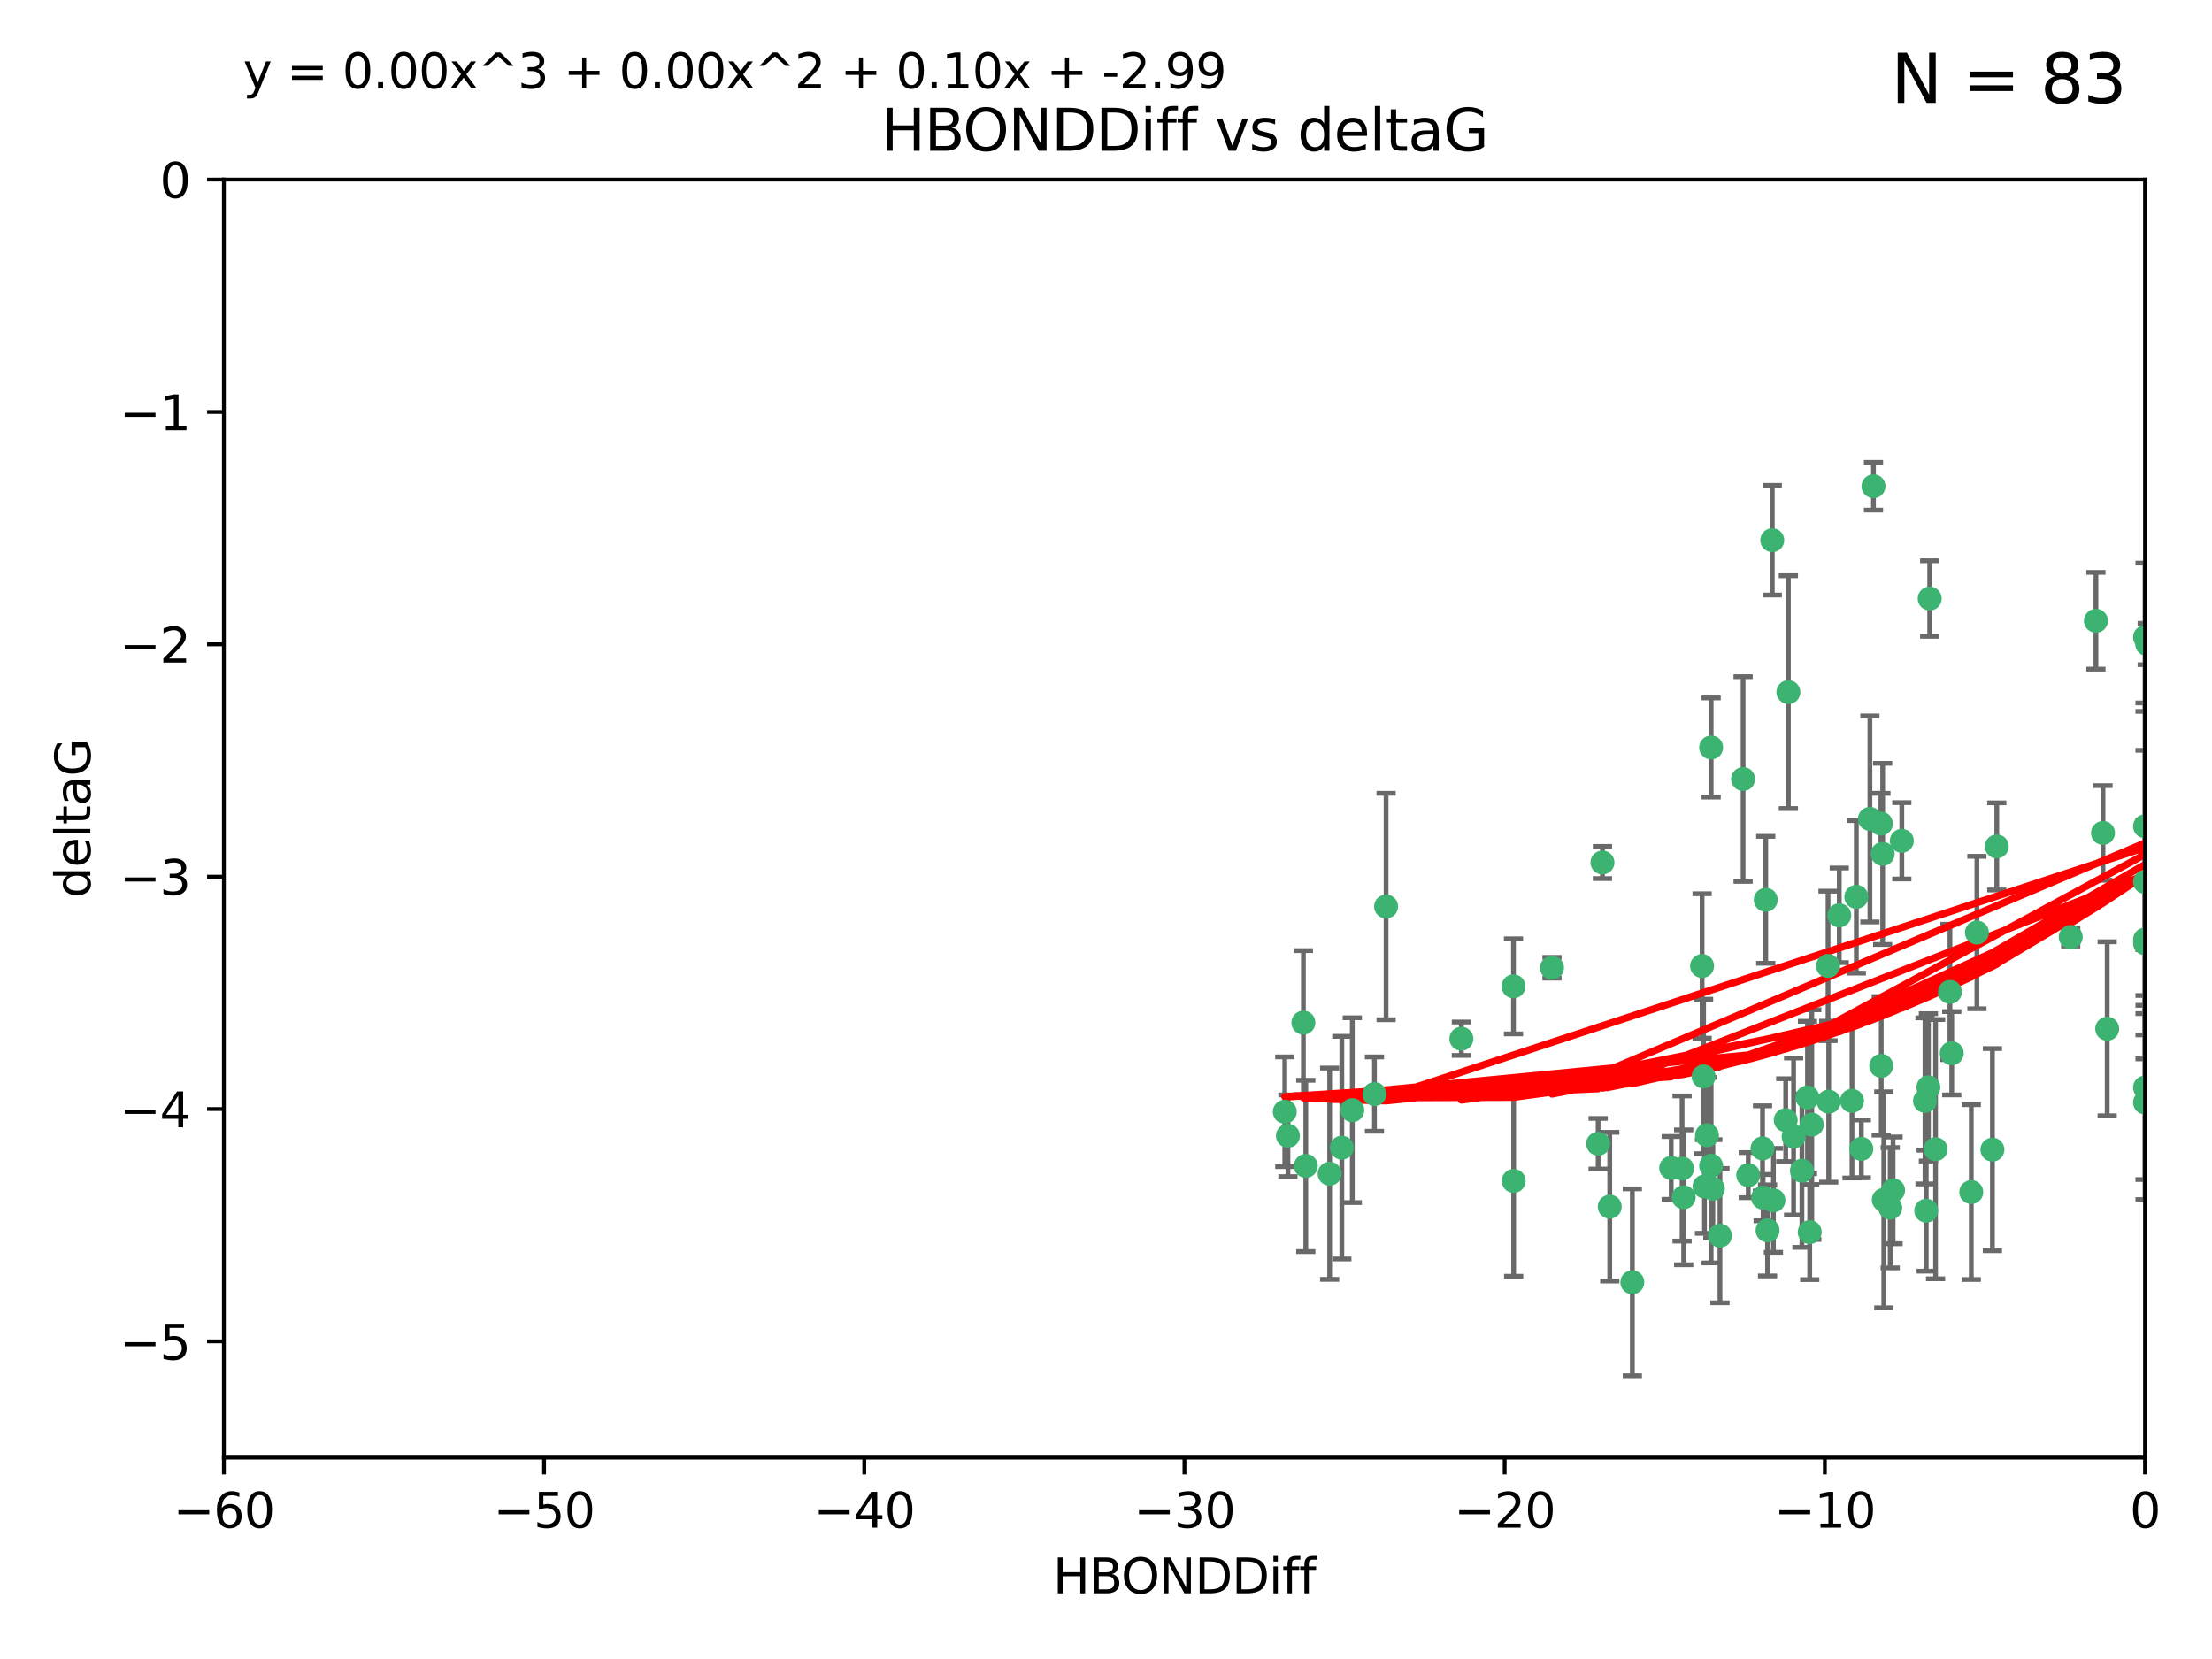 <?xml version="1.0" encoding="utf-8" standalone="no"?>
<!DOCTYPE svg PUBLIC "-//W3C//DTD SVG 1.1//EN"
  "http://www.w3.org/Graphics/SVG/1.1/DTD/svg11.dtd">
<svg xmlns:xlink="http://www.w3.org/1999/xlink" width="460.8pt" height="345.6pt" viewBox="0 0 460.8 345.6" xmlns="http://www.w3.org/2000/svg" version="1.1">
 <defs>
  <style type="text/css">*{stroke-linejoin: round; stroke-linecap: butt}</style>
 </defs>
 <g id="figure_1">
  <g id="patch_1">
   <path d="M 0 345.6 
L 460.8 345.6 
L 460.8 0 
L 0 0 
z
" style="fill: #ffffff"/>
  </g>
  <g id="axes_1">
   <g id="patch_2">
    <path d="M 46.64 303.64 
L 446.85 303.64 
L 446.85 37.411 
L 46.64 37.411 
z
" style="fill: #ffffff"/>
   </g>
   <g id="PathCollection_1">
    <defs>
     <path id="mab5e8ddfbf" d="M 0 1.118 
C 0.297 1.118 0.581 1 0.791 0.791 
C 1 0.581 1.118 0.297 1.118 0 
C 1.118 -0.297 1 -0.581 0.791 -0.791 
C 0.581 -1 0.297 -1.118 0 -1.118 
C -0.297 -1.118 -0.581 -1 -0.791 -0.791 
C -1 -0.581 -1.118 -0.297 -1.118 0 
C -1.118 0.297 -1 0.581 -0.791 0.791 
C -0.581 1 -0.297 1.118 0 1.118 
z
" style="stroke: #3cb371"/>
    </defs>
    <g clip-path="url(#pfa197c3412)">
     <use xlink:href="#mab5e8ddfbf" x="335.341" y="251.376" style="fill: #3cb371; stroke: #3cb371"/>
     <use xlink:href="#mab5e8ddfbf" x="364.189" y="244.802" style="fill: #3cb371; stroke: #3cb371"/>
     <use xlink:href="#mab5e8ddfbf" x="368.215" y="256.313" style="fill: #3cb371; stroke: #3cb371"/>
     <use xlink:href="#mab5e8ddfbf" x="377.43" y="234.279" style="fill: #3cb371; stroke: #3cb371"/>
     <use xlink:href="#mab5e8ddfbf" x="373.64" y="236.761" style="fill: #3cb371; stroke: #3cb371"/>
     <use xlink:href="#mab5e8ddfbf" x="340.047" y="267.123" style="fill: #3cb371; stroke: #3cb371"/>
     <use xlink:href="#mab5e8ddfbf" x="272.022" y="242.885" style="fill: #3cb371; stroke: #3cb371"/>
     <use xlink:href="#mab5e8ddfbf" x="315.323" y="246.006" style="fill: #3cb371; stroke: #3cb371"/>
     <use xlink:href="#mab5e8ddfbf" x="350.738" y="249.42" style="fill: #3cb371; stroke: #3cb371"/>
     <use xlink:href="#mab5e8ddfbf" x="281.711" y="231.275" style="fill: #3cb371; stroke: #3cb371"/>
     <use xlink:href="#mab5e8ddfbf" x="332.922" y="238.257" style="fill: #3cb371; stroke: #3cb371"/>
     <use xlink:href="#mab5e8ddfbf" x="279.527" y="239.079" style="fill: #3cb371; stroke: #3cb371"/>
     <use xlink:href="#mab5e8ddfbf" x="348.14" y="243.297" style="fill: #3cb371; stroke: #3cb371"/>
     <use xlink:href="#mab5e8ddfbf" x="276.992" y="244.506" style="fill: #3cb371; stroke: #3cb371"/>
     <use xlink:href="#mab5e8ddfbf" x="288.745" y="188.844" style="fill: #3cb371; stroke: #3cb371"/>
     <use xlink:href="#mab5e8ddfbf" x="358.301" y="257.405" style="fill: #3cb371; stroke: #3cb371"/>
     <use xlink:href="#mab5e8ddfbf" x="380.951" y="229.501" style="fill: #3cb371; stroke: #3cb371"/>
     <use xlink:href="#mab5e8ddfbf" x="367.286" y="249.489" style="fill: #3cb371; stroke: #3cb371"/>
     <use xlink:href="#mab5e8ddfbf" x="393.763" y="251.587" style="fill: #3cb371; stroke: #3cb371"/>
     <use xlink:href="#mab5e8ddfbf" x="367.169" y="239.231" style="fill: #3cb371; stroke: #3cb371"/>
     <use xlink:href="#mab5e8ddfbf" x="356.818" y="247.636" style="fill: #3cb371; stroke: #3cb371"/>
     <use xlink:href="#mab5e8ddfbf" x="375.375" y="243.883" style="fill: #3cb371; stroke: #3cb371"/>
     <use xlink:href="#mab5e8ddfbf" x="380.815" y="201.217" style="fill: #3cb371; stroke: #3cb371"/>
     <use xlink:href="#mab5e8ddfbf" x="369.439" y="250.053" style="fill: #3cb371; stroke: #3cb371"/>
     <use xlink:href="#mab5e8ddfbf" x="271.519" y="213.035" style="fill: #3cb371; stroke: #3cb371"/>
     <use xlink:href="#mab5e8ddfbf" x="286.325" y="227.915" style="fill: #3cb371; stroke: #3cb371"/>
     <use xlink:href="#mab5e8ddfbf" x="461.043" y="160.932" style="fill: #3cb371; stroke: #3cb371"/>
     <use xlink:href="#mab5e8ddfbf" x="392.43" y="249.947" style="fill: #3cb371; stroke: #3cb371"/>
     <use xlink:href="#mab5e8ddfbf" x="376.997" y="256.665" style="fill: #3cb371; stroke: #3cb371"/>
     <use xlink:href="#mab5e8ddfbf" x="355.078" y="247.167" style="fill: #3cb371; stroke: #3cb371"/>
     <use xlink:href="#mab5e8ddfbf" x="387.747" y="239.326" style="fill: #3cb371; stroke: #3cb371"/>
     <use xlink:href="#mab5e8ddfbf" x="385.806" y="229.326" style="fill: #3cb371; stroke: #3cb371"/>
     <use xlink:href="#mab5e8ddfbf" x="354.578" y="201.236" style="fill: #3cb371; stroke: #3cb371"/>
     <use xlink:href="#mab5e8ddfbf" x="356.461" y="242.854" style="fill: #3cb371; stroke: #3cb371"/>
     <use xlink:href="#mab5e8ddfbf" x="372.551" y="144.179" style="fill: #3cb371; stroke: #3cb371"/>
     <use xlink:href="#mab5e8ddfbf" x="323.309" y="201.603" style="fill: #3cb371; stroke: #3cb371"/>
     <use xlink:href="#mab5e8ddfbf" x="467.182" y="182.373" style="fill: #3cb371; stroke: #3cb371"/>
     <use xlink:href="#mab5e8ddfbf" x="371.999" y="233.345" style="fill: #3cb371; stroke: #3cb371"/>
     <use xlink:href="#mab5e8ddfbf" x="350.408" y="243.424" style="fill: #3cb371; stroke: #3cb371"/>
     <use xlink:href="#mab5e8ddfbf" x="354.889" y="224.244" style="fill: #3cb371; stroke: #3cb371"/>
     <use xlink:href="#mab5e8ddfbf" x="267.647" y="231.598" style="fill: #3cb371; stroke: #3cb371"/>
     <use xlink:href="#mab5e8ddfbf" x="268.297" y="236.603" style="fill: #3cb371; stroke: #3cb371"/>
     <use xlink:href="#mab5e8ddfbf" x="356.461" y="155.71" style="fill: #3cb371; stroke: #3cb371"/>
     <use xlink:href="#mab5e8ddfbf" x="304.431" y="216.388" style="fill: #3cb371; stroke: #3cb371"/>
     <use xlink:href="#mab5e8ddfbf" x="391.895" y="222.034" style="fill: #3cb371; stroke: #3cb371"/>
     <use xlink:href="#mab5e8ddfbf" x="415.968" y="176.324" style="fill: #3cb371; stroke: #3cb371"/>
     <use xlink:href="#mab5e8ddfbf" x="406.209" y="206.631" style="fill: #3cb371; stroke: #3cb371"/>
     <use xlink:href="#mab5e8ddfbf" x="401.269" y="252.205" style="fill: #3cb371; stroke: #3cb371"/>
     <use xlink:href="#mab5e8ddfbf" x="410.653" y="248.33" style="fill: #3cb371; stroke: #3cb371"/>
     <use xlink:href="#mab5e8ddfbf" x="355.603" y="236.492" style="fill: #3cb371; stroke: #3cb371"/>
     <use xlink:href="#mab5e8ddfbf" x="386.706" y="186.829" style="fill: #3cb371; stroke: #3cb371"/>
     <use xlink:href="#mab5e8ddfbf" x="376.533" y="228.634" style="fill: #3cb371; stroke: #3cb371"/>
     <use xlink:href="#mab5e8ddfbf" x="390.278" y="101.292" style="fill: #3cb371; stroke: #3cb371"/>
     <use xlink:href="#mab5e8ddfbf" x="401.723" y="226.513" style="fill: #3cb371; stroke: #3cb371"/>
     <use xlink:href="#mab5e8ddfbf" x="396.183" y="175.158" style="fill: #3cb371; stroke: #3cb371"/>
     <use xlink:href="#mab5e8ddfbf" x="315.286" y="205.474" style="fill: #3cb371; stroke: #3cb371"/>
     <use xlink:href="#mab5e8ddfbf" x="367.837" y="187.445" style="fill: #3cb371; stroke: #3cb371"/>
     <use xlink:href="#mab5e8ddfbf" x="411.824" y="194.264" style="fill: #3cb371; stroke: #3cb371"/>
     <use xlink:href="#mab5e8ddfbf" x="383.153" y="190.68" style="fill: #3cb371; stroke: #3cb371"/>
     <use xlink:href="#mab5e8ddfbf" x="446.85" y="196.492" style="fill: #3cb371; stroke: #3cb371"/>
     <use xlink:href="#mab5e8ddfbf" x="401.013" y="229.336" style="fill: #3cb371; stroke: #3cb371"/>
     <use xlink:href="#mab5e8ddfbf" x="389.537" y="170.592" style="fill: #3cb371; stroke: #3cb371"/>
     <use xlink:href="#mab5e8ddfbf" x="369.197" y="112.533" style="fill: #3cb371; stroke: #3cb371"/>
     <use xlink:href="#mab5e8ddfbf" x="438.965" y="214.311" style="fill: #3cb371; stroke: #3cb371"/>
     <use xlink:href="#mab5e8ddfbf" x="391.826" y="171.574" style="fill: #3cb371; stroke: #3cb371"/>
     <use xlink:href="#mab5e8ddfbf" x="401.991" y="124.685" style="fill: #3cb371; stroke: #3cb371"/>
     <use xlink:href="#mab5e8ddfbf" x="406.587" y="219.415" style="fill: #3cb371; stroke: #3cb371"/>
     <use xlink:href="#mab5e8ddfbf" x="446.85" y="183.726" style="fill: #3cb371; stroke: #3cb371"/>
     <use xlink:href="#mab5e8ddfbf" x="431.368" y="195.179" style="fill: #3cb371; stroke: #3cb371"/>
     <use xlink:href="#mab5e8ddfbf" x="438.092" y="173.517" style="fill: #3cb371; stroke: #3cb371"/>
     <use xlink:href="#mab5e8ddfbf" x="446.85" y="229.664" style="fill: #3cb371; stroke: #3cb371"/>
     <use xlink:href="#mab5e8ddfbf" x="394.36" y="247.971" style="fill: #3cb371; stroke: #3cb371"/>
     <use xlink:href="#mab5e8ddfbf" x="415.057" y="239.49" style="fill: #3cb371; stroke: #3cb371"/>
     <use xlink:href="#mab5e8ddfbf" x="446.85" y="172.129" style="fill: #3cb371; stroke: #3cb371"/>
     <use xlink:href="#mab5e8ddfbf" x="403.215" y="239.393" style="fill: #3cb371; stroke: #3cb371"/>
     <use xlink:href="#mab5e8ddfbf" x="446.85" y="132.74" style="fill: #3cb371; stroke: #3cb371"/>
     <use xlink:href="#mab5e8ddfbf" x="436.618" y="129.316" style="fill: #3cb371; stroke: #3cb371"/>
     <use xlink:href="#mab5e8ddfbf" x="447.3" y="134.155" style="fill: #3cb371; stroke: #3cb371"/>
     <use xlink:href="#mab5e8ddfbf" x="392.195" y="177.883" style="fill: #3cb371; stroke: #3cb371"/>
     <use xlink:href="#mab5e8ddfbf" x="363.121" y="162.284" style="fill: #3cb371; stroke: #3cb371"/>
     <use xlink:href="#mab5e8ddfbf" x="333.82" y="179.678" style="fill: #3cb371; stroke: #3cb371"/>
     <use xlink:href="#mab5e8ddfbf" x="446.85" y="226.55" style="fill: #3cb371; stroke: #3cb371"/>
     <use xlink:href="#mab5e8ddfbf" x="446.85" y="195.735" style="fill: #3cb371; stroke: #3cb371"/>
    </g>
   </g>
   <g id="matplotlib.axis_1">
    <g id="xtick_1">
     <g id="line2d_1">
      <defs>
       <path id="m87e8b536c2" d="M 0 0 
L 0 3.5 
" style="stroke: #000000; stroke-width: 0.8"/>
      </defs>
      <g>
       <use xlink:href="#m87e8b536c2" x="46.64" y="303.64" style="stroke: #000000; stroke-width: 0.8"/>
      </g>
     </g>
     <g id="text_1">
      <!-- −60 -->
      <g transform="translate(36.088 318.238)scale(0.1 -0.1)">
       <defs>
        <path id="DejaVuSans-2212" d="M 678 2272 
L 4684 2272 
L 4684 1741 
L 678 1741 
L 678 2272 
z
" transform="scale(0.016)"/>
        <path id="DejaVuSans-36" d="M 2113 2584 
Q 1688 2584 1439 2293 
Q 1191 2003 1191 1497 
Q 1191 994 1439 701 
Q 1688 409 2113 409 
Q 2538 409 2786 701 
Q 3034 994 3034 1497 
Q 3034 2003 2786 2293 
Q 2538 2584 2113 2584 
z
M 3366 4563 
L 3366 3988 
Q 3128 4100 2886 4159 
Q 2644 4219 2406 4219 
Q 1781 4219 1451 3797 
Q 1122 3375 1075 2522 
Q 1259 2794 1537 2939 
Q 1816 3084 2150 3084 
Q 2853 3084 3261 2657 
Q 3669 2231 3669 1497 
Q 3669 778 3244 343 
Q 2819 -91 2113 -91 
Q 1303 -91 875 529 
Q 447 1150 447 2328 
Q 447 3434 972 4092 
Q 1497 4750 2381 4750 
Q 2619 4750 2861 4703 
Q 3103 4656 3366 4563 
z
" transform="scale(0.016)"/>
        <path id="DejaVuSans-30" d="M 2034 4250 
Q 1547 4250 1301 3770 
Q 1056 3291 1056 2328 
Q 1056 1369 1301 889 
Q 1547 409 2034 409 
Q 2525 409 2770 889 
Q 3016 1369 3016 2328 
Q 3016 3291 2770 3770 
Q 2525 4250 2034 4250 
z
M 2034 4750 
Q 2819 4750 3233 4129 
Q 3647 3509 3647 2328 
Q 3647 1150 3233 529 
Q 2819 -91 2034 -91 
Q 1250 -91 836 529 
Q 422 1150 422 2328 
Q 422 3509 836 4129 
Q 1250 4750 2034 4750 
z
" transform="scale(0.016)"/>
       </defs>
       <use xlink:href="#DejaVuSans-2212"/>
       <use xlink:href="#DejaVuSans-36" x="83.789"/>
       <use xlink:href="#DejaVuSans-30" x="147.412"/>
      </g>
     </g>
    </g>
    <g id="xtick_2">
     <g id="line2d_2">
      <g>
       <use xlink:href="#m87e8b536c2" x="113.342" y="303.64" style="stroke: #000000; stroke-width: 0.8"/>
      </g>
     </g>
     <g id="text_2">
      <!-- −50 -->
      <g transform="translate(102.789 318.238)scale(0.1 -0.1)">
       <defs>
        <path id="DejaVuSans-35" d="M 691 4666 
L 3169 4666 
L 3169 4134 
L 1269 4134 
L 1269 2991 
Q 1406 3038 1543 3061 
Q 1681 3084 1819 3084 
Q 2600 3084 3056 2656 
Q 3513 2228 3513 1497 
Q 3513 744 3044 326 
Q 2575 -91 1722 -91 
Q 1428 -91 1123 -41 
Q 819 9 494 109 
L 494 744 
Q 775 591 1075 516 
Q 1375 441 1709 441 
Q 2250 441 2565 725 
Q 2881 1009 2881 1497 
Q 2881 1984 2565 2268 
Q 2250 2553 1709 2553 
Q 1456 2553 1204 2497 
Q 953 2441 691 2322 
L 691 4666 
z
" transform="scale(0.016)"/>
       </defs>
       <use xlink:href="#DejaVuSans-2212"/>
       <use xlink:href="#DejaVuSans-35" x="83.789"/>
       <use xlink:href="#DejaVuSans-30" x="147.412"/>
      </g>
     </g>
    </g>
    <g id="xtick_3">
     <g id="line2d_3">
      <g>
       <use xlink:href="#m87e8b536c2" x="180.043" y="303.64" style="stroke: #000000; stroke-width: 0.8"/>
      </g>
     </g>
     <g id="text_3">
      <!-- −40 -->
      <g transform="translate(169.491 318.238)scale(0.1 -0.1)">
       <defs>
        <path id="DejaVuSans-34" d="M 2419 4116 
L 825 1625 
L 2419 1625 
L 2419 4116 
z
M 2253 4666 
L 3047 4666 
L 3047 1625 
L 3713 1625 
L 3713 1100 
L 3047 1100 
L 3047 0 
L 2419 0 
L 2419 1100 
L 313 1100 
L 313 1709 
L 2253 4666 
z
" transform="scale(0.016)"/>
       </defs>
       <use xlink:href="#DejaVuSans-2212"/>
       <use xlink:href="#DejaVuSans-34" x="83.789"/>
       <use xlink:href="#DejaVuSans-30" x="147.412"/>
      </g>
     </g>
    </g>
    <g id="xtick_4">
     <g id="line2d_4">
      <g>
       <use xlink:href="#m87e8b536c2" x="246.745" y="303.64" style="stroke: #000000; stroke-width: 0.8"/>
      </g>
     </g>
     <g id="text_4">
      <!-- −30 -->
      <g transform="translate(236.193 318.238)scale(0.1 -0.1)">
       <defs>
        <path id="DejaVuSans-33" d="M 2597 2516 
Q 3050 2419 3304 2112 
Q 3559 1806 3559 1356 
Q 3559 666 3084 287 
Q 2609 -91 1734 -91 
Q 1441 -91 1130 -33 
Q 819 25 488 141 
L 488 750 
Q 750 597 1062 519 
Q 1375 441 1716 441 
Q 2309 441 2620 675 
Q 2931 909 2931 1356 
Q 2931 1769 2642 2001 
Q 2353 2234 1838 2234 
L 1294 2234 
L 1294 2753 
L 1863 2753 
Q 2328 2753 2575 2939 
Q 2822 3125 2822 3475 
Q 2822 3834 2567 4026 
Q 2313 4219 1838 4219 
Q 1578 4219 1281 4162 
Q 984 4106 628 3988 
L 628 4550 
Q 988 4650 1302 4700 
Q 1616 4750 1894 4750 
Q 2613 4750 3031 4423 
Q 3450 4097 3450 3541 
Q 3450 3153 3228 2886 
Q 3006 2619 2597 2516 
z
" transform="scale(0.016)"/>
       </defs>
       <use xlink:href="#DejaVuSans-2212"/>
       <use xlink:href="#DejaVuSans-33" x="83.789"/>
       <use xlink:href="#DejaVuSans-30" x="147.412"/>
      </g>
     </g>
    </g>
    <g id="xtick_5">
     <g id="line2d_5">
      <g>
       <use xlink:href="#m87e8b536c2" x="313.447" y="303.64" style="stroke: #000000; stroke-width: 0.8"/>
      </g>
     </g>
     <g id="text_5">
      <!-- −20 -->
      <g transform="translate(302.894 318.238)scale(0.1 -0.1)">
       <defs>
        <path id="DejaVuSans-32" d="M 1228 531 
L 3431 531 
L 3431 0 
L 469 0 
L 469 531 
Q 828 903 1448 1529 
Q 2069 2156 2228 2338 
Q 2531 2678 2651 2914 
Q 2772 3150 2772 3378 
Q 2772 3750 2511 3984 
Q 2250 4219 1831 4219 
Q 1534 4219 1204 4116 
Q 875 4013 500 3803 
L 500 4441 
Q 881 4594 1212 4672 
Q 1544 4750 1819 4750 
Q 2544 4750 2975 4387 
Q 3406 4025 3406 3419 
Q 3406 3131 3298 2873 
Q 3191 2616 2906 2266 
Q 2828 2175 2409 1742 
Q 1991 1309 1228 531 
z
" transform="scale(0.016)"/>
       </defs>
       <use xlink:href="#DejaVuSans-2212"/>
       <use xlink:href="#DejaVuSans-32" x="83.789"/>
       <use xlink:href="#DejaVuSans-30" x="147.412"/>
      </g>
     </g>
    </g>
    <g id="xtick_6">
     <g id="line2d_6">
      <g>
       <use xlink:href="#m87e8b536c2" x="380.148" y="303.64" style="stroke: #000000; stroke-width: 0.8"/>
      </g>
     </g>
     <g id="text_6">
      <!-- −10 -->
      <g transform="translate(369.596 318.238)scale(0.1 -0.1)">
       <defs>
        <path id="DejaVuSans-31" d="M 794 531 
L 1825 531 
L 1825 4091 
L 703 3866 
L 703 4441 
L 1819 4666 
L 2450 4666 
L 2450 531 
L 3481 531 
L 3481 0 
L 794 0 
L 794 531 
z
" transform="scale(0.016)"/>
       </defs>
       <use xlink:href="#DejaVuSans-2212"/>
       <use xlink:href="#DejaVuSans-31" x="83.789"/>
       <use xlink:href="#DejaVuSans-30" x="147.412"/>
      </g>
     </g>
    </g>
    <g id="xtick_7">
     <g id="line2d_7">
      <g>
       <use xlink:href="#m87e8b536c2" x="446.85" y="303.64" style="stroke: #000000; stroke-width: 0.8"/>
      </g>
     </g>
     <g id="text_7">
      <!-- 0 -->
      <g transform="translate(443.669 318.238)scale(0.1 -0.1)">
       <use xlink:href="#DejaVuSans-30"/>
      </g>
     </g>
    </g>
    <g id="text_8">
     <!-- HBONDDiff -->
     <g transform="translate(219.356 331.917)scale(0.1 -0.1)">
      <defs>
       <path id="DejaVuSans-48" d="M 628 4666 
L 1259 4666 
L 1259 2753 
L 3553 2753 
L 3553 4666 
L 4184 4666 
L 4184 0 
L 3553 0 
L 3553 2222 
L 1259 2222 
L 1259 0 
L 628 0 
L 628 4666 
z
" transform="scale(0.016)"/>
       <path id="DejaVuSans-42" d="M 1259 2228 
L 1259 519 
L 2272 519 
Q 2781 519 3026 730 
Q 3272 941 3272 1375 
Q 3272 1813 3026 2020 
Q 2781 2228 2272 2228 
L 1259 2228 
z
M 1259 4147 
L 1259 2741 
L 2194 2741 
Q 2656 2741 2882 2914 
Q 3109 3088 3109 3444 
Q 3109 3797 2882 3972 
Q 2656 4147 2194 4147 
L 1259 4147 
z
M 628 4666 
L 2241 4666 
Q 2963 4666 3353 4366 
Q 3744 4066 3744 3513 
Q 3744 3084 3544 2831 
Q 3344 2578 2956 2516 
Q 3422 2416 3680 2098 
Q 3938 1781 3938 1306 
Q 3938 681 3513 340 
Q 3088 0 2303 0 
L 628 0 
L 628 4666 
z
" transform="scale(0.016)"/>
       <path id="DejaVuSans-4f" d="M 2522 4238 
Q 1834 4238 1429 3725 
Q 1025 3213 1025 2328 
Q 1025 1447 1429 934 
Q 1834 422 2522 422 
Q 3209 422 3611 934 
Q 4013 1447 4013 2328 
Q 4013 3213 3611 3725 
Q 3209 4238 2522 4238 
z
M 2522 4750 
Q 3503 4750 4090 4092 
Q 4678 3434 4678 2328 
Q 4678 1225 4090 567 
Q 3503 -91 2522 -91 
Q 1538 -91 948 565 
Q 359 1222 359 2328 
Q 359 3434 948 4092 
Q 1538 4750 2522 4750 
z
" transform="scale(0.016)"/>
       <path id="DejaVuSans-4e" d="M 628 4666 
L 1478 4666 
L 3547 763 
L 3547 4666 
L 4159 4666 
L 4159 0 
L 3309 0 
L 1241 3903 
L 1241 0 
L 628 0 
L 628 4666 
z
" transform="scale(0.016)"/>
       <path id="DejaVuSans-44" d="M 1259 4147 
L 1259 519 
L 2022 519 
Q 2988 519 3436 956 
Q 3884 1394 3884 2338 
Q 3884 3275 3436 3711 
Q 2988 4147 2022 4147 
L 1259 4147 
z
M 628 4666 
L 1925 4666 
Q 3281 4666 3915 4102 
Q 4550 3538 4550 2338 
Q 4550 1131 3912 565 
Q 3275 0 1925 0 
L 628 0 
L 628 4666 
z
" transform="scale(0.016)"/>
       <path id="DejaVuSans-69" d="M 603 3500 
L 1178 3500 
L 1178 0 
L 603 0 
L 603 3500 
z
M 603 4863 
L 1178 4863 
L 1178 4134 
L 603 4134 
L 603 4863 
z
" transform="scale(0.016)"/>
       <path id="DejaVuSans-66" d="M 2375 4863 
L 2375 4384 
L 1825 4384 
Q 1516 4384 1395 4259 
Q 1275 4134 1275 3809 
L 1275 3500 
L 2222 3500 
L 2222 3053 
L 1275 3053 
L 1275 0 
L 697 0 
L 697 3053 
L 147 3053 
L 147 3500 
L 697 3500 
L 697 3744 
Q 697 4328 969 4595 
Q 1241 4863 1831 4863 
L 2375 4863 
z
" transform="scale(0.016)"/>
      </defs>
      <use xlink:href="#DejaVuSans-48"/>
      <use xlink:href="#DejaVuSans-42" x="75.195"/>
      <use xlink:href="#DejaVuSans-4f" x="142.049"/>
      <use xlink:href="#DejaVuSans-4e" x="220.76"/>
      <use xlink:href="#DejaVuSans-44" x="295.564"/>
      <use xlink:href="#DejaVuSans-44" x="372.566"/>
      <use xlink:href="#DejaVuSans-69" x="449.568"/>
      <use xlink:href="#DejaVuSans-66" x="477.352"/>
      <use xlink:href="#DejaVuSans-66" x="512.557"/>
     </g>
    </g>
   </g>
   <g id="matplotlib.axis_2">
    <g id="ytick_1">
     <g id="line2d_8">
      <defs>
       <path id="m6d16d99dcd" d="M 0 0 
L -3.5 0 
" style="stroke: #000000; stroke-width: 0.8"/>
      </defs>
      <g>
       <use xlink:href="#m6d16d99dcd" x="46.64" y="279.437" style="stroke: #000000; stroke-width: 0.8"/>
      </g>
     </g>
     <g id="text_9">
      <!-- −5 -->
      <g transform="translate(24.898 283.237)scale(0.1 -0.1)">
       <use xlink:href="#DejaVuSans-2212"/>
       <use xlink:href="#DejaVuSans-35" x="83.789"/>
      </g>
     </g>
    </g>
    <g id="ytick_2">
     <g id="line2d_9">
      <g>
       <use xlink:href="#m6d16d99dcd" x="46.64" y="231.032" style="stroke: #000000; stroke-width: 0.8"/>
      </g>
     </g>
     <g id="text_10">
      <!-- −4 -->
      <g transform="translate(24.898 234.831)scale(0.1 -0.1)">
       <use xlink:href="#DejaVuSans-2212"/>
       <use xlink:href="#DejaVuSans-34" x="83.789"/>
      </g>
     </g>
    </g>
    <g id="ytick_3">
     <g id="line2d_10">
      <g>
       <use xlink:href="#m6d16d99dcd" x="46.64" y="182.627" style="stroke: #000000; stroke-width: 0.8"/>
      </g>
     </g>
     <g id="text_11">
      <!-- −3 -->
      <g transform="translate(24.898 186.426)scale(0.1 -0.1)">
       <use xlink:href="#DejaVuSans-2212"/>
       <use xlink:href="#DejaVuSans-33" x="83.789"/>
      </g>
     </g>
    </g>
    <g id="ytick_4">
     <g id="line2d_11">
      <g>
       <use xlink:href="#m6d16d99dcd" x="46.64" y="134.222" style="stroke: #000000; stroke-width: 0.8"/>
      </g>
     </g>
     <g id="text_12">
      <!-- −2 -->
      <g transform="translate(24.898 138.021)scale(0.1 -0.1)">
       <use xlink:href="#DejaVuSans-2212"/>
       <use xlink:href="#DejaVuSans-32" x="83.789"/>
      </g>
     </g>
    </g>
    <g id="ytick_5">
     <g id="line2d_12">
      <g>
       <use xlink:href="#m6d16d99dcd" x="46.64" y="85.816" style="stroke: #000000; stroke-width: 0.8"/>
      </g>
     </g>
     <g id="text_13">
      <!-- −1 -->
      <g transform="translate(24.898 89.616)scale(0.1 -0.1)">
       <use xlink:href="#DejaVuSans-2212"/>
       <use xlink:href="#DejaVuSans-31" x="83.789"/>
      </g>
     </g>
    </g>
    <g id="ytick_6">
     <g id="line2d_13">
      <g>
       <use xlink:href="#m6d16d99dcd" x="46.64" y="37.411" style="stroke: #000000; stroke-width: 0.8"/>
      </g>
     </g>
     <g id="text_14">
      <!-- 0 -->
      <g transform="translate(33.278 41.21)scale(0.1 -0.1)">
       <use xlink:href="#DejaVuSans-30"/>
      </g>
     </g>
    </g>
    <g id="text_15">
     <!-- deltaG -->
     <g transform="translate(18.818 187.064)rotate(-90)scale(0.1 -0.1)">
      <defs>
       <path id="DejaVuSans-64" d="M 2906 2969 
L 2906 4863 
L 3481 4863 
L 3481 0 
L 2906 0 
L 2906 525 
Q 2725 213 2448 61 
Q 2172 -91 1784 -91 
Q 1150 -91 751 415 
Q 353 922 353 1747 
Q 353 2572 751 3078 
Q 1150 3584 1784 3584 
Q 2172 3584 2448 3432 
Q 2725 3281 2906 2969 
z
M 947 1747 
Q 947 1113 1208 752 
Q 1469 391 1925 391 
Q 2381 391 2643 752 
Q 2906 1113 2906 1747 
Q 2906 2381 2643 2742 
Q 2381 3103 1925 3103 
Q 1469 3103 1208 2742 
Q 947 2381 947 1747 
z
" transform="scale(0.016)"/>
       <path id="DejaVuSans-65" d="M 3597 1894 
L 3597 1613 
L 953 1613 
Q 991 1019 1311 708 
Q 1631 397 2203 397 
Q 2534 397 2845 478 
Q 3156 559 3463 722 
L 3463 178 
Q 3153 47 2828 -22 
Q 2503 -91 2169 -91 
Q 1331 -91 842 396 
Q 353 884 353 1716 
Q 353 2575 817 3079 
Q 1281 3584 2069 3584 
Q 2775 3584 3186 3129 
Q 3597 2675 3597 1894 
z
M 3022 2063 
Q 3016 2534 2758 2815 
Q 2500 3097 2075 3097 
Q 1594 3097 1305 2825 
Q 1016 2553 972 2059 
L 3022 2063 
z
" transform="scale(0.016)"/>
       <path id="DejaVuSans-6c" d="M 603 4863 
L 1178 4863 
L 1178 0 
L 603 0 
L 603 4863 
z
" transform="scale(0.016)"/>
       <path id="DejaVuSans-74" d="M 1172 4494 
L 1172 3500 
L 2356 3500 
L 2356 3053 
L 1172 3053 
L 1172 1153 
Q 1172 725 1289 603 
Q 1406 481 1766 481 
L 2356 481 
L 2356 0 
L 1766 0 
Q 1100 0 847 248 
Q 594 497 594 1153 
L 594 3053 
L 172 3053 
L 172 3500 
L 594 3500 
L 594 4494 
L 1172 4494 
z
" transform="scale(0.016)"/>
       <path id="DejaVuSans-61" d="M 2194 1759 
Q 1497 1759 1228 1600 
Q 959 1441 959 1056 
Q 959 750 1161 570 
Q 1363 391 1709 391 
Q 2188 391 2477 730 
Q 2766 1069 2766 1631 
L 2766 1759 
L 2194 1759 
z
M 3341 1997 
L 3341 0 
L 2766 0 
L 2766 531 
Q 2569 213 2275 61 
Q 1981 -91 1556 -91 
Q 1019 -91 701 211 
Q 384 513 384 1019 
Q 384 1609 779 1909 
Q 1175 2209 1959 2209 
L 2766 2209 
L 2766 2266 
Q 2766 2663 2505 2880 
Q 2244 3097 1772 3097 
Q 1472 3097 1187 3025 
Q 903 2953 641 2809 
L 641 3341 
Q 956 3463 1253 3523 
Q 1550 3584 1831 3584 
Q 2591 3584 2966 3190 
Q 3341 2797 3341 1997 
z
" transform="scale(0.016)"/>
       <path id="DejaVuSans-47" d="M 3809 666 
L 3809 1919 
L 2778 1919 
L 2778 2438 
L 4434 2438 
L 4434 434 
Q 4069 175 3628 42 
Q 3188 -91 2688 -91 
Q 1594 -91 976 548 
Q 359 1188 359 2328 
Q 359 3472 976 4111 
Q 1594 4750 2688 4750 
Q 3144 4750 3555 4637 
Q 3966 4525 4313 4306 
L 4313 3634 
Q 3963 3931 3569 4081 
Q 3175 4231 2741 4231 
Q 1884 4231 1454 3753 
Q 1025 3275 1025 2328 
Q 1025 1384 1454 906 
Q 1884 428 2741 428 
Q 3075 428 3337 486 
Q 3600 544 3809 666 
z
" transform="scale(0.016)"/>
      </defs>
      <use xlink:href="#DejaVuSans-64"/>
      <use xlink:href="#DejaVuSans-65" x="63.477"/>
      <use xlink:href="#DejaVuSans-6c" x="125"/>
      <use xlink:href="#DejaVuSans-74" x="152.783"/>
      <use xlink:href="#DejaVuSans-61" x="191.992"/>
      <use xlink:href="#DejaVuSans-47" x="253.271"/>
     </g>
    </g>
   </g>
   <g id="LineCollection_1">
    <path d="M 335.341 266.868 
L 335.341 235.885 
" clip-path="url(#pfa197c3412)" style="fill: none; stroke: #696969"/>
    <path d="M 364.189 249.5 
L 364.189 240.104 
" clip-path="url(#pfa197c3412)" style="fill: none; stroke: #696969"/>
    <path d="M 368.215 265.803 
L 368.215 246.824 
" clip-path="url(#pfa197c3412)" style="fill: none; stroke: #696969"/>
    <path d="M 377.43 258.2 
L 377.43 210.359 
" clip-path="url(#pfa197c3412)" style="fill: none; stroke: #696969"/>
    <path d="M 373.64 253.12 
L 373.64 220.402 
" clip-path="url(#pfa197c3412)" style="fill: none; stroke: #696969"/>
    <path d="M 340.047 286.59 
L 340.047 247.657 
" clip-path="url(#pfa197c3412)" style="fill: none; stroke: #696969"/>
    <path d="M 272.022 260.726 
L 272.022 225.044 
" clip-path="url(#pfa197c3412)" style="fill: none; stroke: #696969"/>
    <path d="M 315.323 265.875 
L 315.323 226.137 
" clip-path="url(#pfa197c3412)" style="fill: none; stroke: #696969"/>
    <path d="M 350.738 263.474 
L 350.738 235.367 
" clip-path="url(#pfa197c3412)" style="fill: none; stroke: #696969"/>
    <path d="M 281.711 250.525 
L 281.711 212.026 
" clip-path="url(#pfa197c3412)" style="fill: none; stroke: #696969"/>
    <path d="M 332.922 243.53 
L 332.922 232.983 
" clip-path="url(#pfa197c3412)" style="fill: none; stroke: #696969"/>
    <path d="M 279.527 262.268 
L 279.527 215.889 
" clip-path="url(#pfa197c3412)" style="fill: none; stroke: #696969"/>
    <path d="M 348.14 249.844 
L 348.14 236.751 
" clip-path="url(#pfa197c3412)" style="fill: none; stroke: #696969"/>
    <path d="M 276.992 266.515 
L 276.992 222.497 
" clip-path="url(#pfa197c3412)" style="fill: none; stroke: #696969"/>
    <path d="M 288.745 212.428 
L 288.745 165.259 
" clip-path="url(#pfa197c3412)" style="fill: none; stroke: #696969"/>
    <path d="M 358.301 271.395 
L 358.301 243.416 
" clip-path="url(#pfa197c3412)" style="fill: none; stroke: #696969"/>
    <path d="M 380.951 246.274 
L 380.951 212.728 
" clip-path="url(#pfa197c3412)" style="fill: none; stroke: #696969"/>
    <path d="M 367.286 254.312 
L 367.286 244.665 
" clip-path="url(#pfa197c3412)" style="fill: none; stroke: #696969"/>
    <path d="M 393.763 264.121 
L 393.763 239.054 
" clip-path="url(#pfa197c3412)" style="fill: none; stroke: #696969"/>
    <path d="M 367.169 248.098 
L 367.169 230.363 
" clip-path="url(#pfa197c3412)" style="fill: none; stroke: #696969"/>
    <path d="M 356.818 257.858 
L 356.818 237.413 
" clip-path="url(#pfa197c3412)" style="fill: none; stroke: #696969"/>
    <path d="M 375.375 259.845 
L 375.375 227.921 
" clip-path="url(#pfa197c3412)" style="fill: none; stroke: #696969"/>
    <path d="M 380.815 216.787 
L 380.815 185.647 
" clip-path="url(#pfa197c3412)" style="fill: none; stroke: #696969"/>
    <path d="M 369.439 260.879 
L 369.439 239.228 
" clip-path="url(#pfa197c3412)" style="fill: none; stroke: #696969"/>
    <path d="M 271.519 228.045 
L 271.519 198.026 
" clip-path="url(#pfa197c3412)" style="fill: none; stroke: #696969"/>
    <path d="M 286.325 235.653 
L 286.325 220.177 
" clip-path="url(#pfa197c3412)" style="fill: none; stroke: #696969"/>
    <path d="M 461.043 174.643 
L 461.043 147.221 
" clip-path="url(#pfa197c3412)" style="fill: none; stroke: #696969"/>
    <path d="M 392.43 272.441 
L 392.43 227.452 
" clip-path="url(#pfa197c3412)" style="fill: none; stroke: #696969"/>
    <path d="M 376.997 266.566 
L 376.997 246.764 
" clip-path="url(#pfa197c3412)" style="fill: none; stroke: #696969"/>
    <path d="M 355.078 256.928 
L 355.078 237.406 
" clip-path="url(#pfa197c3412)" style="fill: none; stroke: #696969"/>
    <path d="M 387.747 245.353 
L 387.747 233.299 
" clip-path="url(#pfa197c3412)" style="fill: none; stroke: #696969"/>
    <path d="M 385.806 245.399 
L 385.806 213.253 
" clip-path="url(#pfa197c3412)" style="fill: none; stroke: #696969"/>
    <path d="M 354.578 216.283 
L 354.578 186.188 
" clip-path="url(#pfa197c3412)" style="fill: none; stroke: #696969"/>
    <path d="M 356.461 263.089 
L 356.461 222.619 
" clip-path="url(#pfa197c3412)" style="fill: none; stroke: #696969"/>
    <path d="M 372.551 168.43 
L 372.551 119.929 
" clip-path="url(#pfa197c3412)" style="fill: none; stroke: #696969"/>
    <path d="M 323.309 203.769 
L 323.309 199.437 
" clip-path="url(#pfa197c3412)" style="fill: none; stroke: #696969"/>
    <path clip-path="url(#pfa197c3412)" style="fill: none; stroke: #696969"/>
    <path d="M 371.999 241.966 
L 371.999 224.723 
" clip-path="url(#pfa197c3412)" style="fill: none; stroke: #696969"/>
    <path d="M 350.408 258.54 
L 350.408 228.308 
" clip-path="url(#pfa197c3412)" style="fill: none; stroke: #696969"/>
    <path d="M 354.889 240.338 
L 354.889 208.15 
" clip-path="url(#pfa197c3412)" style="fill: none; stroke: #696969"/>
    <path d="M 267.647 243.023 
L 267.647 220.173 
" clip-path="url(#pfa197c3412)" style="fill: none; stroke: #696969"/>
    <path d="M 268.297 245.112 
L 268.297 228.095 
" clip-path="url(#pfa197c3412)" style="fill: none; stroke: #696969"/>
    <path d="M 356.461 166.038 
L 356.461 145.382 
" clip-path="url(#pfa197c3412)" style="fill: none; stroke: #696969"/>
    <path d="M 304.431 219.865 
L 304.431 212.91 
" clip-path="url(#pfa197c3412)" style="fill: none; stroke: #696969"/>
    <path d="M 391.895 236.457 
L 391.895 207.61 
" clip-path="url(#pfa197c3412)" style="fill: none; stroke: #696969"/>
    <path d="M 415.968 185.402 
L 415.968 167.245 
" clip-path="url(#pfa197c3412)" style="fill: none; stroke: #696969"/>
    <path d="M 406.209 220.728 
L 406.209 192.534 
" clip-path="url(#pfa197c3412)" style="fill: none; stroke: #696969"/>
    <path d="M 401.269 264.805 
L 401.269 239.605 
" clip-path="url(#pfa197c3412)" style="fill: none; stroke: #696969"/>
    <path d="M 410.653 266.543 
L 410.653 230.116 
" clip-path="url(#pfa197c3412)" style="fill: none; stroke: #696969"/>
    <path d="M 355.603 248.544 
L 355.603 224.44 
" clip-path="url(#pfa197c3412)" style="fill: none; stroke: #696969"/>
    <path d="M 386.706 202.722 
L 386.706 170.937 
" clip-path="url(#pfa197c3412)" style="fill: none; stroke: #696969"/>
    <path d="M 376.533 244.515 
L 376.533 212.754 
" clip-path="url(#pfa197c3412)" style="fill: none; stroke: #696969"/>
    <path d="M 390.278 106.257 
L 390.278 96.326 
" clip-path="url(#pfa197c3412)" style="fill: none; stroke: #696969"/>
    <path d="M 401.723 241.863 
L 401.723 211.163 
" clip-path="url(#pfa197c3412)" style="fill: none; stroke: #696969"/>
    <path d="M 396.183 183.113 
L 396.183 167.203 
" clip-path="url(#pfa197c3412)" style="fill: none; stroke: #696969"/>
    <path d="M 315.286 215.375 
L 315.286 195.572 
" clip-path="url(#pfa197c3412)" style="fill: none; stroke: #696969"/>
    <path d="M 367.837 200.669 
L 367.837 174.222 
" clip-path="url(#pfa197c3412)" style="fill: none; stroke: #696969"/>
    <path d="M 411.824 210.142 
L 411.824 178.386 
" clip-path="url(#pfa197c3412)" style="fill: none; stroke: #696969"/>
    <path d="M 383.153 200.537 
L 383.153 180.824 
" clip-path="url(#pfa197c3412)" style="fill: none; stroke: #696969"/>
    <path d="M 446.85 215.585 
L 446.85 177.399 
" clip-path="url(#pfa197c3412)" style="fill: none; stroke: #696969"/>
    <path d="M 401.013 246.633 
L 401.013 212.04 
" clip-path="url(#pfa197c3412)" style="fill: none; stroke: #696969"/>
    <path d="M 389.537 192.053 
L 389.537 149.131 
" clip-path="url(#pfa197c3412)" style="fill: none; stroke: #696969"/>
    <path d="M 369.197 123.954 
L 369.197 101.112 
" clip-path="url(#pfa197c3412)" style="fill: none; stroke: #696969"/>
    <path d="M 438.965 232.43 
L 438.965 196.192 
" clip-path="url(#pfa197c3412)" style="fill: none; stroke: #696969"/>
    <path d="M 391.826 177.886 
L 391.826 165.262 
" clip-path="url(#pfa197c3412)" style="fill: none; stroke: #696969"/>
    <path d="M 401.991 132.557 
L 401.991 116.814 
" clip-path="url(#pfa197c3412)" style="fill: none; stroke: #696969"/>
    <path d="M 406.587 228.096 
L 406.587 210.734 
" clip-path="url(#pfa197c3412)" style="fill: none; stroke: #696969"/>
    <path d="M 446.85 211.154 
L 446.85 156.298 
" clip-path="url(#pfa197c3412)" style="fill: none; stroke: #696969"/>
    <path d="M 431.368 197.063 
L 431.368 193.295 
" clip-path="url(#pfa197c3412)" style="fill: none; stroke: #696969"/>
    <path d="M 438.092 183.374 
L 438.092 163.66 
" clip-path="url(#pfa197c3412)" style="fill: none; stroke: #696969"/>
    <path d="M 446.85 249.899 
L 446.85 209.43 
" clip-path="url(#pfa197c3412)" style="fill: none; stroke: #696969"/>
    <path d="M 394.36 259.092 
L 394.36 236.85 
" clip-path="url(#pfa197c3412)" style="fill: none; stroke: #696969"/>
    <path d="M 415.057 260.544 
L 415.057 218.435 
" clip-path="url(#pfa197c3412)" style="fill: none; stroke: #696969"/>
    <path d="M 446.85 197.829 
L 446.85 146.429 
" clip-path="url(#pfa197c3412)" style="fill: none; stroke: #696969"/>
    <path d="M 403.215 266.395 
L 403.215 212.39 
" clip-path="url(#pfa197c3412)" style="fill: none; stroke: #696969"/>
    <path d="M 446.85 148.183 
L 446.85 117.297 
" clip-path="url(#pfa197c3412)" style="fill: none; stroke: #696969"/>
    <path d="M 436.618 139.391 
L 436.618 119.241 
" clip-path="url(#pfa197c3412)" style="fill: none; stroke: #696969"/>
    <path d="M 447.3 138.469 
L 447.3 129.841 
" clip-path="url(#pfa197c3412)" style="fill: none; stroke: #696969"/>
    <path d="M 392.195 196.751 
L 392.195 159.015 
" clip-path="url(#pfa197c3412)" style="fill: none; stroke: #696969"/>
    <path d="M 363.121 183.608 
L 363.121 140.959 
" clip-path="url(#pfa197c3412)" style="fill: none; stroke: #696969"/>
    <path d="M 333.82 183.023 
L 333.82 176.334 
" clip-path="url(#pfa197c3412)" style="fill: none; stroke: #696969"/>
    <path d="M 446.85 245.718 
L 446.85 207.381 
" clip-path="url(#pfa197c3412)" style="fill: none; stroke: #696969"/>
    <path d="M 446.85 220.588 
L 446.85 170.882 
" clip-path="url(#pfa197c3412)" style="fill: none; stroke: #696969"/>
   </g>
   <g id="line2d_14">
    <defs>
     <path id="mb274e25585" d="M 2 0 
L -2 -0 
" style="stroke: #696969"/>
    </defs>
    <g clip-path="url(#pfa197c3412)">
     <use xlink:href="#mb274e25585" x="335.341" y="266.868" style="fill: #696969; stroke: #696969"/>
     <use xlink:href="#mb274e25585" x="364.189" y="249.5" style="fill: #696969; stroke: #696969"/>
     <use xlink:href="#mb274e25585" x="368.215" y="265.803" style="fill: #696969; stroke: #696969"/>
     <use xlink:href="#mb274e25585" x="377.43" y="258.2" style="fill: #696969; stroke: #696969"/>
     <use xlink:href="#mb274e25585" x="373.64" y="253.12" style="fill: #696969; stroke: #696969"/>
     <use xlink:href="#mb274e25585" x="340.047" y="286.59" style="fill: #696969; stroke: #696969"/>
     <use xlink:href="#mb274e25585" x="272.022" y="260.726" style="fill: #696969; stroke: #696969"/>
     <use xlink:href="#mb274e25585" x="315.323" y="265.875" style="fill: #696969; stroke: #696969"/>
     <use xlink:href="#mb274e25585" x="350.738" y="263.474" style="fill: #696969; stroke: #696969"/>
     <use xlink:href="#mb274e25585" x="281.711" y="250.525" style="fill: #696969; stroke: #696969"/>
     <use xlink:href="#mb274e25585" x="332.922" y="243.53" style="fill: #696969; stroke: #696969"/>
     <use xlink:href="#mb274e25585" x="279.527" y="262.268" style="fill: #696969; stroke: #696969"/>
     <use xlink:href="#mb274e25585" x="348.14" y="249.844" style="fill: #696969; stroke: #696969"/>
     <use xlink:href="#mb274e25585" x="276.992" y="266.515" style="fill: #696969; stroke: #696969"/>
     <use xlink:href="#mb274e25585" x="288.745" y="212.428" style="fill: #696969; stroke: #696969"/>
     <use xlink:href="#mb274e25585" x="358.301" y="271.395" style="fill: #696969; stroke: #696969"/>
     <use xlink:href="#mb274e25585" x="380.951" y="246.274" style="fill: #696969; stroke: #696969"/>
     <use xlink:href="#mb274e25585" x="367.286" y="254.312" style="fill: #696969; stroke: #696969"/>
     <use xlink:href="#mb274e25585" x="393.763" y="264.121" style="fill: #696969; stroke: #696969"/>
     <use xlink:href="#mb274e25585" x="367.169" y="248.098" style="fill: #696969; stroke: #696969"/>
     <use xlink:href="#mb274e25585" x="356.818" y="257.858" style="fill: #696969; stroke: #696969"/>
     <use xlink:href="#mb274e25585" x="375.375" y="259.845" style="fill: #696969; stroke: #696969"/>
     <use xlink:href="#mb274e25585" x="380.815" y="216.787" style="fill: #696969; stroke: #696969"/>
     <use xlink:href="#mb274e25585" x="369.439" y="260.879" style="fill: #696969; stroke: #696969"/>
     <use xlink:href="#mb274e25585" x="271.519" y="228.045" style="fill: #696969; stroke: #696969"/>
     <use xlink:href="#mb274e25585" x="286.325" y="235.653" style="fill: #696969; stroke: #696969"/>
     <use xlink:href="#mb274e25585" x="461.043" y="174.643" style="fill: #696969; stroke: #696969"/>
     <use xlink:href="#mb274e25585" x="392.43" y="272.441" style="fill: #696969; stroke: #696969"/>
     <use xlink:href="#mb274e25585" x="376.997" y="266.566" style="fill: #696969; stroke: #696969"/>
     <use xlink:href="#mb274e25585" x="355.078" y="256.928" style="fill: #696969; stroke: #696969"/>
     <use xlink:href="#mb274e25585" x="387.747" y="245.353" style="fill: #696969; stroke: #696969"/>
     <use xlink:href="#mb274e25585" x="385.806" y="245.399" style="fill: #696969; stroke: #696969"/>
     <use xlink:href="#mb274e25585" x="354.578" y="216.283" style="fill: #696969; stroke: #696969"/>
     <use xlink:href="#mb274e25585" x="356.461" y="263.089" style="fill: #696969; stroke: #696969"/>
     <use xlink:href="#mb274e25585" x="372.551" y="168.43" style="fill: #696969; stroke: #696969"/>
     <use xlink:href="#mb274e25585" x="323.309" y="203.769" style="fill: #696969; stroke: #696969"/>
     <use xlink:href="#mb274e25585" x="467.182" y="197.995" style="fill: #696969; stroke: #696969"/>
     <use xlink:href="#mb274e25585" x="371.999" y="241.966" style="fill: #696969; stroke: #696969"/>
     <use xlink:href="#mb274e25585" x="350.408" y="258.54" style="fill: #696969; stroke: #696969"/>
     <use xlink:href="#mb274e25585" x="354.889" y="240.338" style="fill: #696969; stroke: #696969"/>
     <use xlink:href="#mb274e25585" x="267.647" y="243.023" style="fill: #696969; stroke: #696969"/>
     <use xlink:href="#mb274e25585" x="268.297" y="245.112" style="fill: #696969; stroke: #696969"/>
     <use xlink:href="#mb274e25585" x="356.461" y="166.038" style="fill: #696969; stroke: #696969"/>
     <use xlink:href="#mb274e25585" x="304.431" y="219.865" style="fill: #696969; stroke: #696969"/>
     <use xlink:href="#mb274e25585" x="391.895" y="236.457" style="fill: #696969; stroke: #696969"/>
     <use xlink:href="#mb274e25585" x="415.968" y="185.402" style="fill: #696969; stroke: #696969"/>
     <use xlink:href="#mb274e25585" x="406.209" y="220.728" style="fill: #696969; stroke: #696969"/>
     <use xlink:href="#mb274e25585" x="401.269" y="264.805" style="fill: #696969; stroke: #696969"/>
     <use xlink:href="#mb274e25585" x="410.653" y="266.543" style="fill: #696969; stroke: #696969"/>
     <use xlink:href="#mb274e25585" x="355.603" y="248.544" style="fill: #696969; stroke: #696969"/>
     <use xlink:href="#mb274e25585" x="386.706" y="202.722" style="fill: #696969; stroke: #696969"/>
     <use xlink:href="#mb274e25585" x="376.533" y="244.515" style="fill: #696969; stroke: #696969"/>
     <use xlink:href="#mb274e25585" x="390.278" y="106.257" style="fill: #696969; stroke: #696969"/>
     <use xlink:href="#mb274e25585" x="401.723" y="241.863" style="fill: #696969; stroke: #696969"/>
     <use xlink:href="#mb274e25585" x="396.183" y="183.113" style="fill: #696969; stroke: #696969"/>
     <use xlink:href="#mb274e25585" x="315.286" y="215.375" style="fill: #696969; stroke: #696969"/>
     <use xlink:href="#mb274e25585" x="367.837" y="200.669" style="fill: #696969; stroke: #696969"/>
     <use xlink:href="#mb274e25585" x="411.824" y="210.142" style="fill: #696969; stroke: #696969"/>
     <use xlink:href="#mb274e25585" x="383.153" y="200.537" style="fill: #696969; stroke: #696969"/>
     <use xlink:href="#mb274e25585" x="446.85" y="215.585" style="fill: #696969; stroke: #696969"/>
     <use xlink:href="#mb274e25585" x="401.013" y="246.633" style="fill: #696969; stroke: #696969"/>
     <use xlink:href="#mb274e25585" x="389.537" y="192.053" style="fill: #696969; stroke: #696969"/>
     <use xlink:href="#mb274e25585" x="369.197" y="123.954" style="fill: #696969; stroke: #696969"/>
     <use xlink:href="#mb274e25585" x="438.965" y="232.43" style="fill: #696969; stroke: #696969"/>
     <use xlink:href="#mb274e25585" x="391.826" y="177.886" style="fill: #696969; stroke: #696969"/>
     <use xlink:href="#mb274e25585" x="401.991" y="132.557" style="fill: #696969; stroke: #696969"/>
     <use xlink:href="#mb274e25585" x="406.587" y="228.096" style="fill: #696969; stroke: #696969"/>
     <use xlink:href="#mb274e25585" x="446.85" y="211.154" style="fill: #696969; stroke: #696969"/>
     <use xlink:href="#mb274e25585" x="431.368" y="197.063" style="fill: #696969; stroke: #696969"/>
     <use xlink:href="#mb274e25585" x="438.092" y="183.374" style="fill: #696969; stroke: #696969"/>
     <use xlink:href="#mb274e25585" x="446.85" y="249.899" style="fill: #696969; stroke: #696969"/>
     <use xlink:href="#mb274e25585" x="394.36" y="259.092" style="fill: #696969; stroke: #696969"/>
     <use xlink:href="#mb274e25585" x="415.057" y="260.544" style="fill: #696969; stroke: #696969"/>
     <use xlink:href="#mb274e25585" x="446.85" y="197.829" style="fill: #696969; stroke: #696969"/>
     <use xlink:href="#mb274e25585" x="403.215" y="266.395" style="fill: #696969; stroke: #696969"/>
     <use xlink:href="#mb274e25585" x="446.85" y="148.183" style="fill: #696969; stroke: #696969"/>
     <use xlink:href="#mb274e25585" x="436.618" y="139.391" style="fill: #696969; stroke: #696969"/>
     <use xlink:href="#mb274e25585" x="447.3" y="138.469" style="fill: #696969; stroke: #696969"/>
     <use xlink:href="#mb274e25585" x="392.195" y="196.751" style="fill: #696969; stroke: #696969"/>
     <use xlink:href="#mb274e25585" x="363.121" y="183.608" style="fill: #696969; stroke: #696969"/>
     <use xlink:href="#mb274e25585" x="333.82" y="183.023" style="fill: #696969; stroke: #696969"/>
     <use xlink:href="#mb274e25585" x="446.85" y="245.718" style="fill: #696969; stroke: #696969"/>
     <use xlink:href="#mb274e25585" x="446.85" y="220.588" style="fill: #696969; stroke: #696969"/>
    </g>
   </g>
   <g id="line2d_15">
    <g clip-path="url(#pfa197c3412)">
     <use xlink:href="#mb274e25585" x="335.341" y="235.885" style="fill: #696969; stroke: #696969"/>
     <use xlink:href="#mb274e25585" x="364.189" y="240.104" style="fill: #696969; stroke: #696969"/>
     <use xlink:href="#mb274e25585" x="368.215" y="246.824" style="fill: #696969; stroke: #696969"/>
     <use xlink:href="#mb274e25585" x="377.43" y="210.359" style="fill: #696969; stroke: #696969"/>
     <use xlink:href="#mb274e25585" x="373.64" y="220.402" style="fill: #696969; stroke: #696969"/>
     <use xlink:href="#mb274e25585" x="340.047" y="247.657" style="fill: #696969; stroke: #696969"/>
     <use xlink:href="#mb274e25585" x="272.022" y="225.044" style="fill: #696969; stroke: #696969"/>
     <use xlink:href="#mb274e25585" x="315.323" y="226.137" style="fill: #696969; stroke: #696969"/>
     <use xlink:href="#mb274e25585" x="350.738" y="235.367" style="fill: #696969; stroke: #696969"/>
     <use xlink:href="#mb274e25585" x="281.711" y="212.026" style="fill: #696969; stroke: #696969"/>
     <use xlink:href="#mb274e25585" x="332.922" y="232.983" style="fill: #696969; stroke: #696969"/>
     <use xlink:href="#mb274e25585" x="279.527" y="215.889" style="fill: #696969; stroke: #696969"/>
     <use xlink:href="#mb274e25585" x="348.14" y="236.751" style="fill: #696969; stroke: #696969"/>
     <use xlink:href="#mb274e25585" x="276.992" y="222.497" style="fill: #696969; stroke: #696969"/>
     <use xlink:href="#mb274e25585" x="288.745" y="165.259" style="fill: #696969; stroke: #696969"/>
     <use xlink:href="#mb274e25585" x="358.301" y="243.416" style="fill: #696969; stroke: #696969"/>
     <use xlink:href="#mb274e25585" x="380.951" y="212.728" style="fill: #696969; stroke: #696969"/>
     <use xlink:href="#mb274e25585" x="367.286" y="244.665" style="fill: #696969; stroke: #696969"/>
     <use xlink:href="#mb274e25585" x="393.763" y="239.054" style="fill: #696969; stroke: #696969"/>
     <use xlink:href="#mb274e25585" x="367.169" y="230.363" style="fill: #696969; stroke: #696969"/>
     <use xlink:href="#mb274e25585" x="356.818" y="237.413" style="fill: #696969; stroke: #696969"/>
     <use xlink:href="#mb274e25585" x="375.375" y="227.921" style="fill: #696969; stroke: #696969"/>
     <use xlink:href="#mb274e25585" x="380.815" y="185.647" style="fill: #696969; stroke: #696969"/>
     <use xlink:href="#mb274e25585" x="369.439" y="239.228" style="fill: #696969; stroke: #696969"/>
     <use xlink:href="#mb274e25585" x="271.519" y="198.026" style="fill: #696969; stroke: #696969"/>
     <use xlink:href="#mb274e25585" x="286.325" y="220.177" style="fill: #696969; stroke: #696969"/>
     <use xlink:href="#mb274e25585" x="461.043" y="147.221" style="fill: #696969; stroke: #696969"/>
     <use xlink:href="#mb274e25585" x="392.43" y="227.452" style="fill: #696969; stroke: #696969"/>
     <use xlink:href="#mb274e25585" x="376.997" y="246.764" style="fill: #696969; stroke: #696969"/>
     <use xlink:href="#mb274e25585" x="355.078" y="237.406" style="fill: #696969; stroke: #696969"/>
     <use xlink:href="#mb274e25585" x="387.747" y="233.299" style="fill: #696969; stroke: #696969"/>
     <use xlink:href="#mb274e25585" x="385.806" y="213.253" style="fill: #696969; stroke: #696969"/>
     <use xlink:href="#mb274e25585" x="354.578" y="186.188" style="fill: #696969; stroke: #696969"/>
     <use xlink:href="#mb274e25585" x="356.461" y="222.619" style="fill: #696969; stroke: #696969"/>
     <use xlink:href="#mb274e25585" x="372.551" y="119.929" style="fill: #696969; stroke: #696969"/>
     <use xlink:href="#mb274e25585" x="323.309" y="199.437" style="fill: #696969; stroke: #696969"/>
     <use xlink:href="#mb274e25585" x="467.182" y="166.751" style="fill: #696969; stroke: #696969"/>
     <use xlink:href="#mb274e25585" x="371.999" y="224.723" style="fill: #696969; stroke: #696969"/>
     <use xlink:href="#mb274e25585" x="350.408" y="228.308" style="fill: #696969; stroke: #696969"/>
     <use xlink:href="#mb274e25585" x="354.889" y="208.15" style="fill: #696969; stroke: #696969"/>
     <use xlink:href="#mb274e25585" x="267.647" y="220.173" style="fill: #696969; stroke: #696969"/>
     <use xlink:href="#mb274e25585" x="268.297" y="228.095" style="fill: #696969; stroke: #696969"/>
     <use xlink:href="#mb274e25585" x="356.461" y="145.382" style="fill: #696969; stroke: #696969"/>
     <use xlink:href="#mb274e25585" x="304.431" y="212.91" style="fill: #696969; stroke: #696969"/>
     <use xlink:href="#mb274e25585" x="391.895" y="207.61" style="fill: #696969; stroke: #696969"/>
     <use xlink:href="#mb274e25585" x="415.968" y="167.245" style="fill: #696969; stroke: #696969"/>
     <use xlink:href="#mb274e25585" x="406.209" y="192.534" style="fill: #696969; stroke: #696969"/>
     <use xlink:href="#mb274e25585" x="401.269" y="239.605" style="fill: #696969; stroke: #696969"/>
     <use xlink:href="#mb274e25585" x="410.653" y="230.116" style="fill: #696969; stroke: #696969"/>
     <use xlink:href="#mb274e25585" x="355.603" y="224.44" style="fill: #696969; stroke: #696969"/>
     <use xlink:href="#mb274e25585" x="386.706" y="170.937" style="fill: #696969; stroke: #696969"/>
     <use xlink:href="#mb274e25585" x="376.533" y="212.754" style="fill: #696969; stroke: #696969"/>
     <use xlink:href="#mb274e25585" x="390.278" y="96.326" style="fill: #696969; stroke: #696969"/>
     <use xlink:href="#mb274e25585" x="401.723" y="211.163" style="fill: #696969; stroke: #696969"/>
     <use xlink:href="#mb274e25585" x="396.183" y="167.203" style="fill: #696969; stroke: #696969"/>
     <use xlink:href="#mb274e25585" x="315.286" y="195.572" style="fill: #696969; stroke: #696969"/>
     <use xlink:href="#mb274e25585" x="367.837" y="174.222" style="fill: #696969; stroke: #696969"/>
     <use xlink:href="#mb274e25585" x="411.824" y="178.386" style="fill: #696969; stroke: #696969"/>
     <use xlink:href="#mb274e25585" x="383.153" y="180.824" style="fill: #696969; stroke: #696969"/>
     <use xlink:href="#mb274e25585" x="446.85" y="177.399" style="fill: #696969; stroke: #696969"/>
     <use xlink:href="#mb274e25585" x="401.013" y="212.04" style="fill: #696969; stroke: #696969"/>
     <use xlink:href="#mb274e25585" x="389.537" y="149.131" style="fill: #696969; stroke: #696969"/>
     <use xlink:href="#mb274e25585" x="369.197" y="101.112" style="fill: #696969; stroke: #696969"/>
     <use xlink:href="#mb274e25585" x="438.965" y="196.192" style="fill: #696969; stroke: #696969"/>
     <use xlink:href="#mb274e25585" x="391.826" y="165.262" style="fill: #696969; stroke: #696969"/>
     <use xlink:href="#mb274e25585" x="401.991" y="116.814" style="fill: #696969; stroke: #696969"/>
     <use xlink:href="#mb274e25585" x="406.587" y="210.734" style="fill: #696969; stroke: #696969"/>
     <use xlink:href="#mb274e25585" x="446.85" y="156.298" style="fill: #696969; stroke: #696969"/>
     <use xlink:href="#mb274e25585" x="431.368" y="193.295" style="fill: #696969; stroke: #696969"/>
     <use xlink:href="#mb274e25585" x="438.092" y="163.66" style="fill: #696969; stroke: #696969"/>
     <use xlink:href="#mb274e25585" x="446.85" y="209.43" style="fill: #696969; stroke: #696969"/>
     <use xlink:href="#mb274e25585" x="394.36" y="236.85" style="fill: #696969; stroke: #696969"/>
     <use xlink:href="#mb274e25585" x="415.057" y="218.435" style="fill: #696969; stroke: #696969"/>
     <use xlink:href="#mb274e25585" x="446.85" y="146.429" style="fill: #696969; stroke: #696969"/>
     <use xlink:href="#mb274e25585" x="403.215" y="212.39" style="fill: #696969; stroke: #696969"/>
     <use xlink:href="#mb274e25585" x="446.85" y="117.297" style="fill: #696969; stroke: #696969"/>
     <use xlink:href="#mb274e25585" x="436.618" y="119.241" style="fill: #696969; stroke: #696969"/>
     <use xlink:href="#mb274e25585" x="447.3" y="129.841" style="fill: #696969; stroke: #696969"/>
     <use xlink:href="#mb274e25585" x="392.195" y="159.015" style="fill: #696969; stroke: #696969"/>
     <use xlink:href="#mb274e25585" x="363.121" y="140.959" style="fill: #696969; stroke: #696969"/>
     <use xlink:href="#mb274e25585" x="333.82" y="176.334" style="fill: #696969; stroke: #696969"/>
     <use xlink:href="#mb274e25585" x="446.85" y="207.381" style="fill: #696969; stroke: #696969"/>
     <use xlink:href="#mb274e25585" x="446.85" y="170.882" style="fill: #696969; stroke: #696969"/>
    </g>
   </g>
   <g id="line2d_16">
    <path d="M 335.341 226.469 
L 364.189 220.691 
L 368.215 219.606 
L 377.43 216.848 
L 373.64 218.029 
L 340.047 225.755 
L 272.022 228.736 
L 315.323 228.591 
L 350.738 223.809 
L 281.711 229.174 
L 332.922 226.803 
L 279.527 229.097 
L 348.14 224.324 
L 276.992 228.992 
L 288.745 229.332 
L 358.301 222.15 
L 380.951 215.691 
L 367.286 219.863 
L 393.763 210.982 
L 367.169 219.895 
L 356.818 222.494 
L 375.375 217.497 
L 380.815 215.737 
L 369.439 219.262 
L 271.519 228.707 
L 286.325 229.293 
L 461.043 171.886 
L 392.43 211.51 
L 376.997 216.986 
L 355.078 222.886 
L 387.747 213.293 
L 385.806 214 
L 354.578 222.997 
L 356.461 222.576 
L 372.551 218.356 
L 323.309 227.917 
L 461.8 169.266 
M 461.8 169.901 
L 371.999 218.52 
L 350.408 223.876 
L 354.889 222.928 
L 267.647 228.46 
L 268.297 228.504 
L 356.461 222.576 
L 304.431 229.164 
L 391.895 211.719 
L 415.968 200.864 
L 406.209 205.627 
L 401.269 207.847 
L 410.653 203.521 
L 355.603 222.769 
L 386.706 213.674 
L 376.533 217.134 
L 390.278 212.342 
L 401.723 207.648 
L 396.183 210.003 
L 315.286 228.594 
L 367.837 219.711 
L 411.824 202.949 
L 383.153 214.938 
L 446.85 182.308 
L 401.013 207.959 
L 389.537 212.624 
L 369.197 219.33 
L 438.965 187.569 
L 391.826 211.745 
L 401.991 207.531 
L 406.587 205.452 
L 446.85 182.308 
L 431.368 192.293 
L 438.092 188.129 
L 446.85 182.308 
L 394.36 210.743 
L 415.057 201.331 
L 446.85 182.308 
L 403.215 206.988 
L 446.85 182.308 
L 436.618 189.065 
L 447.3 181.996 
L 392.195 211.601 
L 363.121 220.967 
L 333.82 226.681 
L 446.85 182.308 
L 446.85 182.308 
" clip-path="url(#pfa197c3412)" style="fill: none; stroke: #ff0000; stroke-width: 1.5; stroke-linecap: square"/>
   </g>
   <g id="line2d_17">
    <defs>
     <path id="mc344740732" d="M 0 2 
C 0.53 2 1.039 1.789 1.414 1.414 
C 1.789 1.039 2 0.53 2 0 
C 2 -0.53 1.789 -1.039 1.414 -1.414 
C 1.039 -1.789 0.53 -2 0 -2 
C -0.53 -2 -1.039 -1.789 -1.414 -1.414 
C -1.789 -1.039 -2 -0.53 -2 0 
C -2 0.53 -1.789 1.039 -1.414 1.414 
C -1.039 1.789 -0.53 2 0 2 
z
" style="stroke: #3cb371"/>
    </defs>
    <g clip-path="url(#pfa197c3412)">
     <use xlink:href="#mc344740732" x="335.341" y="251.376" style="fill: #3cb371; stroke: #3cb371"/>
     <use xlink:href="#mc344740732" x="364.189" y="244.802" style="fill: #3cb371; stroke: #3cb371"/>
     <use xlink:href="#mc344740732" x="368.215" y="256.313" style="fill: #3cb371; stroke: #3cb371"/>
     <use xlink:href="#mc344740732" x="377.43" y="234.279" style="fill: #3cb371; stroke: #3cb371"/>
     <use xlink:href="#mc344740732" x="373.64" y="236.761" style="fill: #3cb371; stroke: #3cb371"/>
     <use xlink:href="#mc344740732" x="340.047" y="267.123" style="fill: #3cb371; stroke: #3cb371"/>
     <use xlink:href="#mc344740732" x="272.022" y="242.885" style="fill: #3cb371; stroke: #3cb371"/>
     <use xlink:href="#mc344740732" x="315.323" y="246.006" style="fill: #3cb371; stroke: #3cb371"/>
     <use xlink:href="#mc344740732" x="350.738" y="249.42" style="fill: #3cb371; stroke: #3cb371"/>
     <use xlink:href="#mc344740732" x="281.711" y="231.275" style="fill: #3cb371; stroke: #3cb371"/>
     <use xlink:href="#mc344740732" x="332.922" y="238.257" style="fill: #3cb371; stroke: #3cb371"/>
     <use xlink:href="#mc344740732" x="279.527" y="239.079" style="fill: #3cb371; stroke: #3cb371"/>
     <use xlink:href="#mc344740732" x="348.14" y="243.297" style="fill: #3cb371; stroke: #3cb371"/>
     <use xlink:href="#mc344740732" x="276.992" y="244.506" style="fill: #3cb371; stroke: #3cb371"/>
     <use xlink:href="#mc344740732" x="288.745" y="188.844" style="fill: #3cb371; stroke: #3cb371"/>
     <use xlink:href="#mc344740732" x="358.301" y="257.405" style="fill: #3cb371; stroke: #3cb371"/>
     <use xlink:href="#mc344740732" x="380.951" y="229.501" style="fill: #3cb371; stroke: #3cb371"/>
     <use xlink:href="#mc344740732" x="367.286" y="249.489" style="fill: #3cb371; stroke: #3cb371"/>
     <use xlink:href="#mc344740732" x="393.763" y="251.587" style="fill: #3cb371; stroke: #3cb371"/>
     <use xlink:href="#mc344740732" x="367.169" y="239.231" style="fill: #3cb371; stroke: #3cb371"/>
     <use xlink:href="#mc344740732" x="356.818" y="247.636" style="fill: #3cb371; stroke: #3cb371"/>
     <use xlink:href="#mc344740732" x="375.375" y="243.883" style="fill: #3cb371; stroke: #3cb371"/>
     <use xlink:href="#mc344740732" x="380.815" y="201.217" style="fill: #3cb371; stroke: #3cb371"/>
     <use xlink:href="#mc344740732" x="369.439" y="250.053" style="fill: #3cb371; stroke: #3cb371"/>
     <use xlink:href="#mc344740732" x="271.519" y="213.035" style="fill: #3cb371; stroke: #3cb371"/>
     <use xlink:href="#mc344740732" x="286.325" y="227.915" style="fill: #3cb371; stroke: #3cb371"/>
     <use xlink:href="#mc344740732" x="461.043" y="160.932" style="fill: #3cb371; stroke: #3cb371"/>
     <use xlink:href="#mc344740732" x="392.43" y="249.947" style="fill: #3cb371; stroke: #3cb371"/>
     <use xlink:href="#mc344740732" x="376.997" y="256.665" style="fill: #3cb371; stroke: #3cb371"/>
     <use xlink:href="#mc344740732" x="355.078" y="247.167" style="fill: #3cb371; stroke: #3cb371"/>
     <use xlink:href="#mc344740732" x="387.747" y="239.326" style="fill: #3cb371; stroke: #3cb371"/>
     <use xlink:href="#mc344740732" x="385.806" y="229.326" style="fill: #3cb371; stroke: #3cb371"/>
     <use xlink:href="#mc344740732" x="354.578" y="201.236" style="fill: #3cb371; stroke: #3cb371"/>
     <use xlink:href="#mc344740732" x="356.461" y="242.854" style="fill: #3cb371; stroke: #3cb371"/>
     <use xlink:href="#mc344740732" x="372.551" y="144.179" style="fill: #3cb371; stroke: #3cb371"/>
     <use xlink:href="#mc344740732" x="323.309" y="201.603" style="fill: #3cb371; stroke: #3cb371"/>
     <use xlink:href="#mc344740732" x="467.182" y="182.373" style="fill: #3cb371; stroke: #3cb371"/>
     <use xlink:href="#mc344740732" x="371.999" y="233.345" style="fill: #3cb371; stroke: #3cb371"/>
     <use xlink:href="#mc344740732" x="350.408" y="243.424" style="fill: #3cb371; stroke: #3cb371"/>
     <use xlink:href="#mc344740732" x="354.889" y="224.244" style="fill: #3cb371; stroke: #3cb371"/>
     <use xlink:href="#mc344740732" x="267.647" y="231.598" style="fill: #3cb371; stroke: #3cb371"/>
     <use xlink:href="#mc344740732" x="268.297" y="236.603" style="fill: #3cb371; stroke: #3cb371"/>
     <use xlink:href="#mc344740732" x="356.461" y="155.71" style="fill: #3cb371; stroke: #3cb371"/>
     <use xlink:href="#mc344740732" x="304.431" y="216.388" style="fill: #3cb371; stroke: #3cb371"/>
     <use xlink:href="#mc344740732" x="391.895" y="222.034" style="fill: #3cb371; stroke: #3cb371"/>
     <use xlink:href="#mc344740732" x="415.968" y="176.324" style="fill: #3cb371; stroke: #3cb371"/>
     <use xlink:href="#mc344740732" x="406.209" y="206.631" style="fill: #3cb371; stroke: #3cb371"/>
     <use xlink:href="#mc344740732" x="401.269" y="252.205" style="fill: #3cb371; stroke: #3cb371"/>
     <use xlink:href="#mc344740732" x="410.653" y="248.33" style="fill: #3cb371; stroke: #3cb371"/>
     <use xlink:href="#mc344740732" x="355.603" y="236.492" style="fill: #3cb371; stroke: #3cb371"/>
     <use xlink:href="#mc344740732" x="386.706" y="186.829" style="fill: #3cb371; stroke: #3cb371"/>
     <use xlink:href="#mc344740732" x="376.533" y="228.634" style="fill: #3cb371; stroke: #3cb371"/>
     <use xlink:href="#mc344740732" x="390.278" y="101.292" style="fill: #3cb371; stroke: #3cb371"/>
     <use xlink:href="#mc344740732" x="401.723" y="226.513" style="fill: #3cb371; stroke: #3cb371"/>
     <use xlink:href="#mc344740732" x="396.183" y="175.158" style="fill: #3cb371; stroke: #3cb371"/>
     <use xlink:href="#mc344740732" x="315.286" y="205.474" style="fill: #3cb371; stroke: #3cb371"/>
     <use xlink:href="#mc344740732" x="367.837" y="187.445" style="fill: #3cb371; stroke: #3cb371"/>
     <use xlink:href="#mc344740732" x="411.824" y="194.264" style="fill: #3cb371; stroke: #3cb371"/>
     <use xlink:href="#mc344740732" x="383.153" y="190.68" style="fill: #3cb371; stroke: #3cb371"/>
     <use xlink:href="#mc344740732" x="446.85" y="196.492" style="fill: #3cb371; stroke: #3cb371"/>
     <use xlink:href="#mc344740732" x="401.013" y="229.336" style="fill: #3cb371; stroke: #3cb371"/>
     <use xlink:href="#mc344740732" x="389.537" y="170.592" style="fill: #3cb371; stroke: #3cb371"/>
     <use xlink:href="#mc344740732" x="369.197" y="112.533" style="fill: #3cb371; stroke: #3cb371"/>
     <use xlink:href="#mc344740732" x="438.965" y="214.311" style="fill: #3cb371; stroke: #3cb371"/>
     <use xlink:href="#mc344740732" x="391.826" y="171.574" style="fill: #3cb371; stroke: #3cb371"/>
     <use xlink:href="#mc344740732" x="401.991" y="124.685" style="fill: #3cb371; stroke: #3cb371"/>
     <use xlink:href="#mc344740732" x="406.587" y="219.415" style="fill: #3cb371; stroke: #3cb371"/>
     <use xlink:href="#mc344740732" x="446.85" y="183.726" style="fill: #3cb371; stroke: #3cb371"/>
     <use xlink:href="#mc344740732" x="431.368" y="195.179" style="fill: #3cb371; stroke: #3cb371"/>
     <use xlink:href="#mc344740732" x="438.092" y="173.517" style="fill: #3cb371; stroke: #3cb371"/>
     <use xlink:href="#mc344740732" x="446.85" y="229.664" style="fill: #3cb371; stroke: #3cb371"/>
     <use xlink:href="#mc344740732" x="394.36" y="247.971" style="fill: #3cb371; stroke: #3cb371"/>
     <use xlink:href="#mc344740732" x="415.057" y="239.49" style="fill: #3cb371; stroke: #3cb371"/>
     <use xlink:href="#mc344740732" x="446.85" y="172.129" style="fill: #3cb371; stroke: #3cb371"/>
     <use xlink:href="#mc344740732" x="403.215" y="239.393" style="fill: #3cb371; stroke: #3cb371"/>
     <use xlink:href="#mc344740732" x="446.85" y="132.74" style="fill: #3cb371; stroke: #3cb371"/>
     <use xlink:href="#mc344740732" x="436.618" y="129.316" style="fill: #3cb371; stroke: #3cb371"/>
     <use xlink:href="#mc344740732" x="447.3" y="134.155" style="fill: #3cb371; stroke: #3cb371"/>
     <use xlink:href="#mc344740732" x="392.195" y="177.883" style="fill: #3cb371; stroke: #3cb371"/>
     <use xlink:href="#mc344740732" x="363.121" y="162.284" style="fill: #3cb371; stroke: #3cb371"/>
     <use xlink:href="#mc344740732" x="333.82" y="179.678" style="fill: #3cb371; stroke: #3cb371"/>
     <use xlink:href="#mc344740732" x="446.85" y="226.55" style="fill: #3cb371; stroke: #3cb371"/>
     <use xlink:href="#mc344740732" x="446.85" y="195.735" style="fill: #3cb371; stroke: #3cb371"/>
    </g>
   </g>
   <g id="patch_3">
    <path d="M 46.64 303.64 
L 46.64 37.411 
" style="fill: none; stroke: #000000; stroke-width: 0.8; stroke-linejoin: miter; stroke-linecap: square"/>
   </g>
   <g id="patch_4">
    <path d="M 446.85 303.64 
L 446.85 37.411 
" style="fill: none; stroke: #000000; stroke-width: 0.8; stroke-linejoin: miter; stroke-linecap: square"/>
   </g>
   <g id="patch_5">
    <path d="M 46.64 303.64 
L 446.85 303.64 
" style="fill: none; stroke: #000000; stroke-width: 0.8; stroke-linejoin: miter; stroke-linecap: square"/>
   </g>
   <g id="patch_6">
    <path d="M 46.64 37.411 
L 446.85 37.411 
" style="fill: none; stroke: #000000; stroke-width: 0.8; stroke-linejoin: miter; stroke-linecap: square"/>
   </g>
   <g id="text_16">
    <!-- N = 83 -->
    <g transform="translate(393.929 21.426)scale(0.14 -0.14)">
     <defs>
      <path id="DejaVuSans-20" transform="scale(0.016)"/>
      <path id="DejaVuSans-3d" d="M 678 2906 
L 4684 2906 
L 4684 2381 
L 678 2381 
L 678 2906 
z
M 678 1631 
L 4684 1631 
L 4684 1100 
L 678 1100 
L 678 1631 
z
" transform="scale(0.016)"/>
      <path id="DejaVuSans-38" d="M 2034 2216 
Q 1584 2216 1326 1975 
Q 1069 1734 1069 1313 
Q 1069 891 1326 650 
Q 1584 409 2034 409 
Q 2484 409 2743 651 
Q 3003 894 3003 1313 
Q 3003 1734 2745 1975 
Q 2488 2216 2034 2216 
z
M 1403 2484 
Q 997 2584 770 2862 
Q 544 3141 544 3541 
Q 544 4100 942 4425 
Q 1341 4750 2034 4750 
Q 2731 4750 3128 4425 
Q 3525 4100 3525 3541 
Q 3525 3141 3298 2862 
Q 3072 2584 2669 2484 
Q 3125 2378 3379 2068 
Q 3634 1759 3634 1313 
Q 3634 634 3220 271 
Q 2806 -91 2034 -91 
Q 1263 -91 848 271 
Q 434 634 434 1313 
Q 434 1759 690 2068 
Q 947 2378 1403 2484 
z
M 1172 3481 
Q 1172 3119 1398 2916 
Q 1625 2713 2034 2713 
Q 2441 2713 2670 2916 
Q 2900 3119 2900 3481 
Q 2900 3844 2670 4047 
Q 2441 4250 2034 4250 
Q 1625 4250 1398 4047 
Q 1172 3844 1172 3481 
z
" transform="scale(0.016)"/>
     </defs>
     <use xlink:href="#DejaVuSans-4e"/>
     <use xlink:href="#DejaVuSans-20" x="74.805"/>
     <use xlink:href="#DejaVuSans-3d" x="106.592"/>
     <use xlink:href="#DejaVuSans-20" x="190.381"/>
     <use xlink:href="#DejaVuSans-38" x="222.168"/>
     <use xlink:href="#DejaVuSans-33" x="285.791"/>
    </g>
   </g>
   <g id="text_17">
    <!-- y = 0.00x^3 + 0.00x^2 + 0.10x + -2.99 -->
    <g transform="translate(50.642 18.387)scale(0.1 -0.1)">
     <defs>
      <path id="DejaVuSans-79" d="M 2059 -325 
Q 1816 -950 1584 -1140 
Q 1353 -1331 966 -1331 
L 506 -1331 
L 506 -850 
L 844 -850 
Q 1081 -850 1212 -737 
Q 1344 -625 1503 -206 
L 1606 56 
L 191 3500 
L 800 3500 
L 1894 763 
L 2988 3500 
L 3597 3500 
L 2059 -325 
z
" transform="scale(0.016)"/>
      <path id="DejaVuSans-2e" d="M 684 794 
L 1344 794 
L 1344 0 
L 684 0 
L 684 794 
z
" transform="scale(0.016)"/>
      <path id="DejaVuSans-78" d="M 3513 3500 
L 2247 1797 
L 3578 0 
L 2900 0 
L 1881 1375 
L 863 0 
L 184 0 
L 1544 1831 
L 300 3500 
L 978 3500 
L 1906 2253 
L 2834 3500 
L 3513 3500 
z
" transform="scale(0.016)"/>
      <path id="DejaVuSans-5e" d="M 2988 4666 
L 4684 2925 
L 4056 2925 
L 2681 4159 
L 1306 2925 
L 678 2925 
L 2375 4666 
L 2988 4666 
z
" transform="scale(0.016)"/>
      <path id="DejaVuSans-2b" d="M 2944 4013 
L 2944 2272 
L 4684 2272 
L 4684 1741 
L 2944 1741 
L 2944 0 
L 2419 0 
L 2419 1741 
L 678 1741 
L 678 2272 
L 2419 2272 
L 2419 4013 
L 2944 4013 
z
" transform="scale(0.016)"/>
      <path id="DejaVuSans-2d" d="M 313 2009 
L 1997 2009 
L 1997 1497 
L 313 1497 
L 313 2009 
z
" transform="scale(0.016)"/>
      <path id="DejaVuSans-39" d="M 703 97 
L 703 672 
Q 941 559 1184 500 
Q 1428 441 1663 441 
Q 2288 441 2617 861 
Q 2947 1281 2994 2138 
Q 2813 1869 2534 1725 
Q 2256 1581 1919 1581 
Q 1219 1581 811 2004 
Q 403 2428 403 3163 
Q 403 3881 828 4315 
Q 1253 4750 1959 4750 
Q 2769 4750 3195 4129 
Q 3622 3509 3622 2328 
Q 3622 1225 3098 567 
Q 2575 -91 1691 -91 
Q 1453 -91 1209 -44 
Q 966 3 703 97 
z
M 1959 2075 
Q 2384 2075 2632 2365 
Q 2881 2656 2881 3163 
Q 2881 3666 2632 3958 
Q 2384 4250 1959 4250 
Q 1534 4250 1286 3958 
Q 1038 3666 1038 3163 
Q 1038 2656 1286 2365 
Q 1534 2075 1959 2075 
z
" transform="scale(0.016)"/>
     </defs>
     <use xlink:href="#DejaVuSans-79"/>
     <use xlink:href="#DejaVuSans-20" x="59.18"/>
     <use xlink:href="#DejaVuSans-3d" x="90.967"/>
     <use xlink:href="#DejaVuSans-20" x="174.756"/>
     <use xlink:href="#DejaVuSans-30" x="206.543"/>
     <use xlink:href="#DejaVuSans-2e" x="270.166"/>
     <use xlink:href="#DejaVuSans-30" x="301.953"/>
     <use xlink:href="#DejaVuSans-30" x="365.576"/>
     <use xlink:href="#DejaVuSans-78" x="429.199"/>
     <use xlink:href="#DejaVuSans-5e" x="488.379"/>
     <use xlink:href="#DejaVuSans-33" x="572.168"/>
     <use xlink:href="#DejaVuSans-20" x="635.791"/>
     <use xlink:href="#DejaVuSans-2b" x="667.578"/>
     <use xlink:href="#DejaVuSans-20" x="751.367"/>
     <use xlink:href="#DejaVuSans-30" x="783.154"/>
     <use xlink:href="#DejaVuSans-2e" x="846.777"/>
     <use xlink:href="#DejaVuSans-30" x="878.564"/>
     <use xlink:href="#DejaVuSans-30" x="942.188"/>
     <use xlink:href="#DejaVuSans-78" x="1005.811"/>
     <use xlink:href="#DejaVuSans-5e" x="1064.99"/>
     <use xlink:href="#DejaVuSans-32" x="1148.779"/>
     <use xlink:href="#DejaVuSans-20" x="1212.402"/>
     <use xlink:href="#DejaVuSans-2b" x="1244.189"/>
     <use xlink:href="#DejaVuSans-20" x="1327.979"/>
     <use xlink:href="#DejaVuSans-30" x="1359.766"/>
     <use xlink:href="#DejaVuSans-2e" x="1423.389"/>
     <use xlink:href="#DejaVuSans-31" x="1455.176"/>
     <use xlink:href="#DejaVuSans-30" x="1518.799"/>
     <use xlink:href="#DejaVuSans-78" x="1582.422"/>
     <use xlink:href="#DejaVuSans-20" x="1641.602"/>
     <use xlink:href="#DejaVuSans-2b" x="1673.389"/>
     <use xlink:href="#DejaVuSans-20" x="1757.178"/>
     <use xlink:href="#DejaVuSans-2d" x="1788.965"/>
     <use xlink:href="#DejaVuSans-32" x="1825.049"/>
     <use xlink:href="#DejaVuSans-2e" x="1888.672"/>
     <use xlink:href="#DejaVuSans-39" x="1920.459"/>
     <use xlink:href="#DejaVuSans-39" x="1984.082"/>
    </g>
   </g>
   <g id="text_18">
    <!-- HBONDDiff vs deltaG -->
    <g transform="translate(183.542 31.411)scale(0.12 -0.12)">
     <defs>
      <path id="DejaVuSans-76" d="M 191 3500 
L 800 3500 
L 1894 563 
L 2988 3500 
L 3597 3500 
L 2284 0 
L 1503 0 
L 191 3500 
z
" transform="scale(0.016)"/>
      <path id="DejaVuSans-73" d="M 2834 3397 
L 2834 2853 
Q 2591 2978 2328 3040 
Q 2066 3103 1784 3103 
Q 1356 3103 1142 2972 
Q 928 2841 928 2578 
Q 928 2378 1081 2264 
Q 1234 2150 1697 2047 
L 1894 2003 
Q 2506 1872 2764 1633 
Q 3022 1394 3022 966 
Q 3022 478 2636 193 
Q 2250 -91 1575 -91 
Q 1294 -91 989 -36 
Q 684 19 347 128 
L 347 722 
Q 666 556 975 473 
Q 1284 391 1588 391 
Q 1994 391 2212 530 
Q 2431 669 2431 922 
Q 2431 1156 2273 1281 
Q 2116 1406 1581 1522 
L 1381 1569 
Q 847 1681 609 1914 
Q 372 2147 372 2553 
Q 372 3047 722 3315 
Q 1072 3584 1716 3584 
Q 2034 3584 2315 3537 
Q 2597 3491 2834 3397 
z
" transform="scale(0.016)"/>
     </defs>
     <use xlink:href="#DejaVuSans-48"/>
     <use xlink:href="#DejaVuSans-42" x="75.195"/>
     <use xlink:href="#DejaVuSans-4f" x="142.049"/>
     <use xlink:href="#DejaVuSans-4e" x="220.76"/>
     <use xlink:href="#DejaVuSans-44" x="295.564"/>
     <use xlink:href="#DejaVuSans-44" x="372.566"/>
     <use xlink:href="#DejaVuSans-69" x="449.568"/>
     <use xlink:href="#DejaVuSans-66" x="477.352"/>
     <use xlink:href="#DejaVuSans-66" x="512.557"/>
     <use xlink:href="#DejaVuSans-20" x="547.762"/>
     <use xlink:href="#DejaVuSans-76" x="579.549"/>
     <use xlink:href="#DejaVuSans-73" x="638.729"/>
     <use xlink:href="#DejaVuSans-20" x="690.828"/>
     <use xlink:href="#DejaVuSans-64" x="722.615"/>
     <use xlink:href="#DejaVuSans-65" x="786.092"/>
     <use xlink:href="#DejaVuSans-6c" x="847.615"/>
     <use xlink:href="#DejaVuSans-74" x="875.398"/>
     <use xlink:href="#DejaVuSans-61" x="914.607"/>
     <use xlink:href="#DejaVuSans-47" x="975.887"/>
    </g>
   </g>
  </g>
 </g>
 <defs>
  <clipPath id="pfa197c3412">
   <rect x="46.64" y="37.411" width="400.21" height="266.229"/>
  </clipPath>
 </defs>
</svg>
